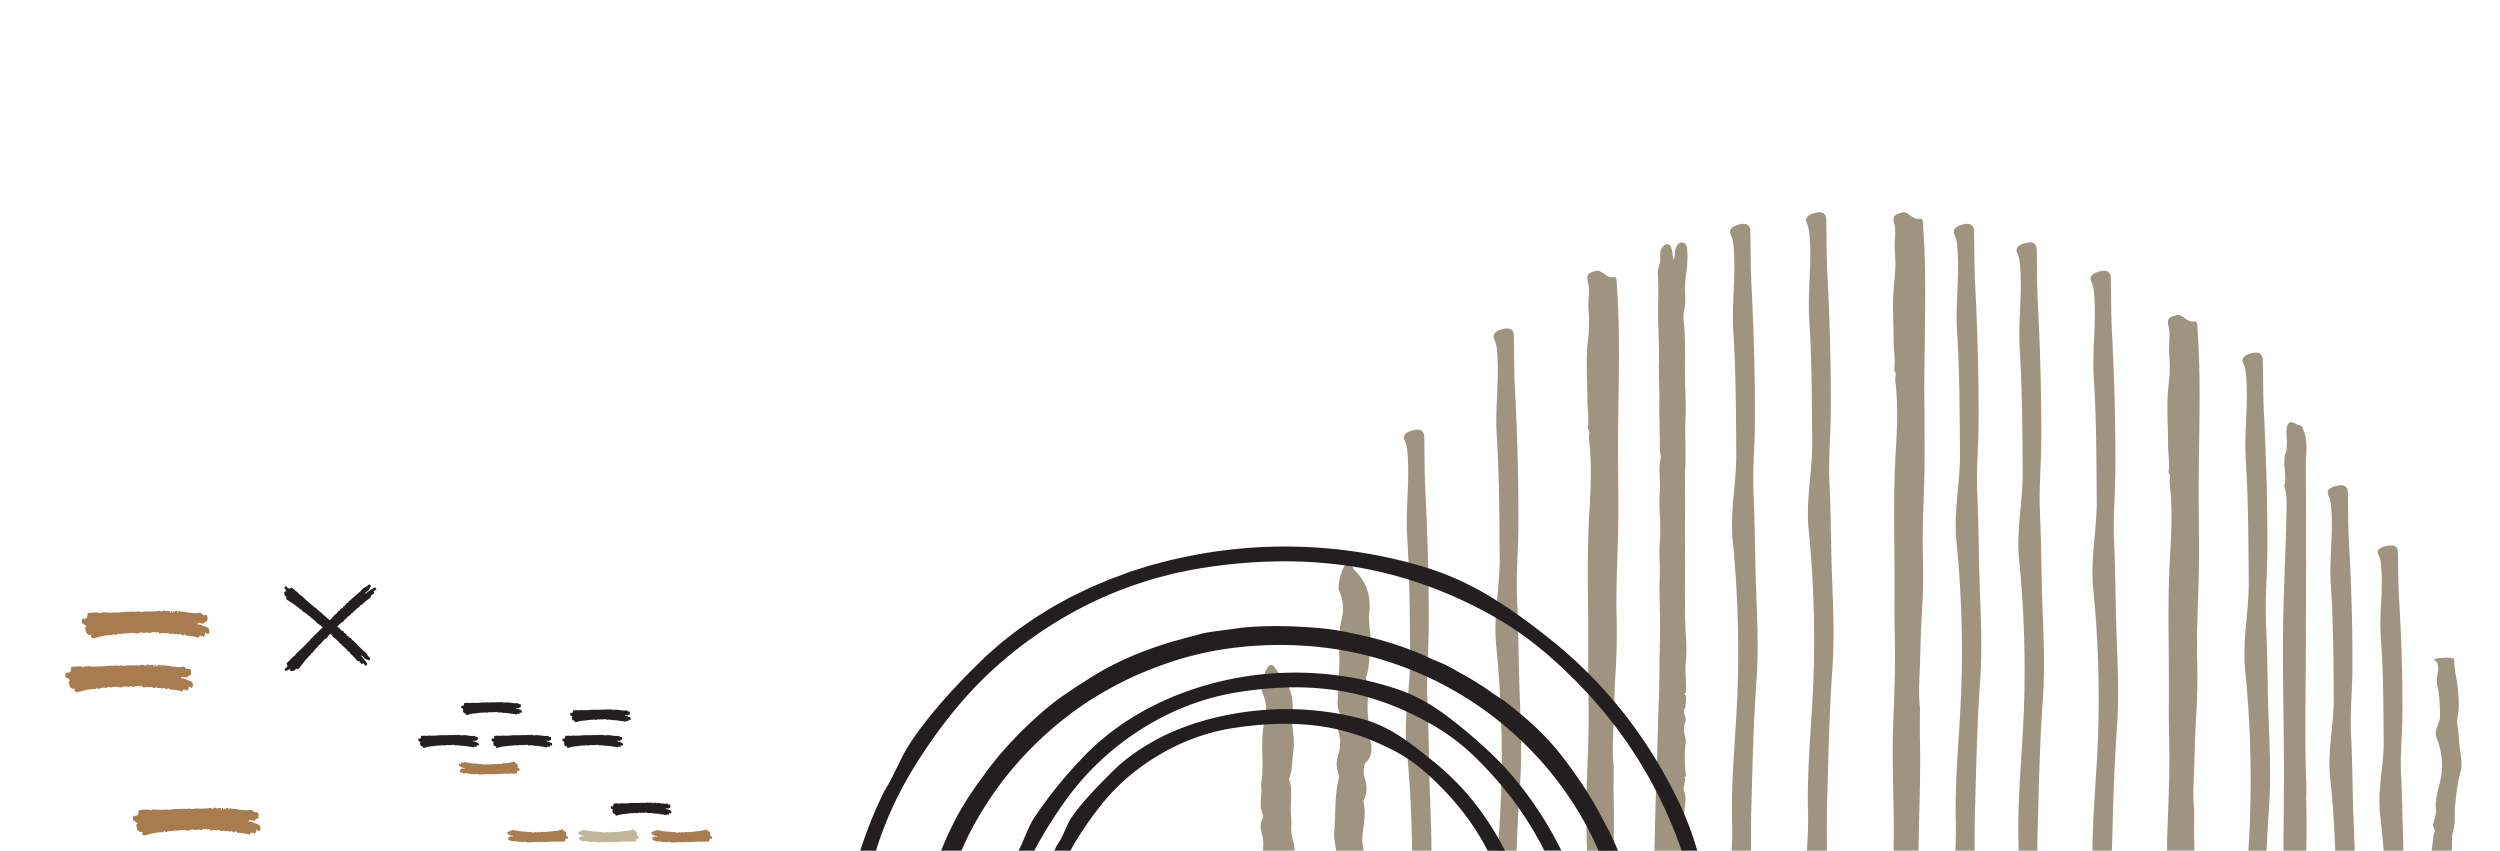 <svg id="Layer_1" data-name="Layer 1" xmlns="http://www.w3.org/2000/svg" viewBox="0 0 1440 490">
  <path d="M1315.56,447.33q-.13,21.33-.29,42.67h13.18l.15-11.78c.07-6.3-.16-12.61-.26-18.92.44-6.06-.16-12.05-.26-18-.4-21.86,0-43.77.07-65.67.12-35.68.28-71.37,0-107-.06-7.27,1.58-15.29-1.81-21.79l-.08.06.08-.17c-.75-2.32-2.19-1.51-3.3-2.21-5-3.21-6.6-.68-5.86,8.91a58,58,0,0,1-.22,6.43h0c-3,6.14.77,13.58-1.25,19.91l0-.09c1.66,5.19,1.4,11,1.29,16.54-.49,23.34-1.77,46.67-2,70C1314.83,393.21,1315.58,420.27,1315.56,447.33Z" fill="#9e947f"/>
  <path d="M1342.63,291c1.61,15.29-1.14,30.55-.07,45.87,1.49,21.58,1.49,43.21,1.68,64.82.15,15.47-3.71,30.9-2.07,46.35q2.24,21,2.92,41.95h11.21c-.19-6.09-.46-12.18-.69-18.28-.6-16.08-.57-32.18-1.39-48.26-.65-12.8.69-25.56.76-38.34.12-24.51-.63-49-2-73.52-.51-9.4-.4-18.81-.62-28.21-.06-2.27-1.17-4.49-5.4-3.77-3.91.67-7.47,2.34-5.83,5.62A16.28,16.28,0,0,1,1342.63,291Z" fill="#9e947f"/>
  <path d="M1371.4,324.79c1.62,14.06-1.14,28.09-.06,42.19,1.49,19.84,1.49,39.74,1.68,59.61.15,14.23-3.72,28.42-2.07,42.63q1.2,10.39,2,20.78h11.44c-.56-14.46-.55-28.92-1.35-43.38-.65-11.78.69-23.51.76-35.26.12-22.56-.63-45.1-2-67.64-.51-8.64-.4-17.3-.62-26-.06-2.08-1.17-4.12-5.4-3.46-3.91.61-7.47,2.15-5.83,5.16A13.86,13.86,0,0,1,1371.4,324.79Z" fill="#9e947f"/>
  <path d="M1293.65,215.58c1.62,16.55-1.14,33.07-.06,49.65,1.49,23.36,1.49,46.77,1.68,70.16.14,16.74-3.72,33.45-2.07,50.17a643.11,643.11,0,0,1,2.77,86.86c-.22,5.86-.54,11.72-.89,17.58h10.45c.36-7.89.8-15.78,1.37-23.66,1.33-18.42.38-36.78-.26-55.18-.61-17.41-.58-34.83-1.4-52.24-.64-13.85.7-27.66.77-41.49.12-26.54-.63-53.06-2-79.58-.51-10.17-.4-20.35-.63-30.53-.05-2.45-1.16-4.85-5.4-4.08-3.9.72-7.46,2.54-5.83,6.08A18.37,18.37,0,0,1,1293.65,215.58Z" fill="#9e947f"/>
  <path d="M1206.11,168.42c1.61,16.55-1.14,33.07-.06,49.66,1.49,23.35,1.48,46.76,1.67,70.15.15,16.74-3.71,33.45-2.07,50.17a641.59,641.59,0,0,1,2.78,86.86c-.81,21.59-3,43.13-3.2,64.74h11.24c.65-23.61,1.19-47.24,2.89-70.81,1.33-18.43.38-36.79-.26-55.18-.61-17.41-.58-34.84-1.4-52.24-.65-13.86.69-27.66.76-41.5.13-26.53-.62-53.06-2-79.58-.51-10.16-.4-20.35-.63-30.53,0-2.45-1.17-4.85-5.4-4.07-3.91.72-7.46,2.53-5.83,6.07A18.72,18.72,0,0,1,1206.11,168.42Z" fill="#9e947f"/>
  <path d="M1163.45,152.09c1.61,16.55-1.14,33.07-.07,49.65,1.49,23.36,1.49,46.77,1.68,70.16.15,16.74-3.72,33.45-2.07,50.17a644.81,644.81,0,0,1,2.78,86.86c-1,25.45-3.81,50.84-3.12,76.34,0,1.58.06,3.15.06,4.73h10.8c0-3.83,0-7.65.16-11.46.71-25.23,1.21-50.49,3-75.68,1.34-18.43.38-36.79-.26-55.19-.6-17.41-.57-34.83-1.39-52.23-.65-13.86.69-27.66.76-41.5.12-26.53-.63-53.06-2-79.58-.51-10.17-.4-20.35-.62-30.53-.06-2.45-1.17-4.85-5.4-4.07-3.91.72-7.47,2.53-5.83,6.07A18.85,18.85,0,0,1,1163.45,152.09Z" fill="#9e947f"/>
  <path d="M1127.34,141.42c1.61,16.54-1.14,33.06-.06,49.65,1.49,23.35,1.48,46.76,1.67,70.15.15,16.75-3.71,33.46-2.07,50.18a641.48,641.48,0,0,1,2.78,86.86c-1,25.44-3.8,50.83-3.11,76.33.14,5.13,0,10.27-.26,15.41h11.12c0-7.38-.05-14.76.16-22.14.71-25.23,1.2-50.48,3-75.68,1.33-18.42.38-36.78-.26-55.18-.61-17.41-.58-34.83-1.4-52.24-.65-13.85.69-27.66.76-41.49.13-26.54-.62-53.06-2-79.58-.5-10.17-.39-20.36-.62-30.53,0-2.45-1.17-4.86-5.4-4.08-3.91.72-7.46,2.53-5.83,6.08A18.61,18.61,0,0,1,1127.34,141.42Z" fill="#9e947f"/>
  <path d="M1042.21,134.74c1.62,16.55-1.14,33.07-.06,49.65,1.49,23.36,1.49,46.77,1.68,70.16.15,16.74-3.72,33.45-2.07,50.17a643.21,643.21,0,0,1,2.77,86.86c-1,25.45-3.8,50.84-3.11,76.34.2,7.36-.16,14.72-.65,22.08h11.51c0-9.6-.11-19.21.16-28.81.71-25.23,1.2-50.49,3-75.68,1.33-18.43.38-36.79-.26-55.18-.6-17.41-.57-34.84-1.4-52.24-.64-13.86.7-27.66.77-41.5.12-26.53-.63-53.06-2-79.58-.51-10.16-.4-20.35-.62-30.53-.06-2.45-1.17-4.85-5.4-4.07-3.91.72-7.47,2.53-5.84,6.07A18.48,18.48,0,0,1,1042.21,134.74Z" fill="#9e947f"/>
  <path d="M998.48,141.42c1.62,16.54-1.14,33.06-.06,49.65,1.49,23.35,1.49,46.76,1.68,70.15.14,16.75-3.72,33.46-2.07,50.18a643.11,643.11,0,0,1,2.77,86.86c-.95,25.44-3.8,50.83-3.11,76.33.14,5.13,0,10.27-.25,15.41h11.11c0-7.38,0-14.76.16-22.14.71-25.23,1.2-50.48,3-75.68,1.33-18.42.38-36.78-.26-55.18-.61-17.41-.57-34.83-1.4-52.24-.64-13.85.7-27.66.77-41.49.12-26.54-.63-53.06-2-79.58-.51-10.17-.4-20.36-.63-30.53,0-2.45-1.16-4.86-5.4-4.08-3.9.72-7.46,2.53-5.83,6.08A18.37,18.37,0,0,1,998.48,141.42Z" fill="#9e947f"/>
  <path d="M970.94,407.3l-.05.05v0Z" fill="#9e947f"/>
  <path d="M953,487.53h0c.13-5.12.24-10.24.37-15.37.14-5.58.28-11.16.45-16.73q.23-7.55.5-15.07l.06-1.8c.41-11.44.59-22.89,1.07-34.31s.31-23.12.67-34.64c.39-12.59-.5-25.09-.11-37.63.21-6.88-.5-13.95.08-20.56.85-9.58-.82-18.9-.06-28.14.57-6.8-1.09-13.65.71-20.24-.94-3.29-.62-6.81-.68-10.25-.13-7.4-.41-14.77-.26-22.22.13-6.81-.47-13.79-.27-20.66.36-11.81-.81-23.54-.43-35.33q.25-8-.13-16a9.91,9.91,0,0,1,.4-4.55,15.22,15.22,0,0,0,.94-6.46,8,8,0,0,1,.55-4c1-1.8,2.26-3.12,3.78-2.89,1.69.26,2.28,2.55,2.65,4.79.24,1.45.08,3.06.79,4.3a13.15,13.15,0,0,0,.71-4.3c.39-4.12,2.67-6.67,5-5.6,1.12.52,1.86,1.34,2,3.57a64.57,64.57,0,0,1-.48,13.9,58.7,58.7,0,0,0-.73,12.12,31.42,31.42,0,0,1-.55,9.71c-.82,3.19,0,6.61.19,9.86.63,10.36.29,20.72.41,31.07.08,6.73.59,13.46.25,20.18-.48,9.67.29,19.3-.16,29-.37,8.09,0,16.24-.11,24.35-.22,15,.12,29.92,0,44.88-.06,9.23-.11,18.56.45,27.81a86.07,86.07,0,0,1,0,14.88c-.75,6.21.63,12.07-.12,18-.19.09-.51.11-.55.3-.16.59.21.7.46.9.93,2.31-.21,4.63,0,6.94-.92.92-.8,2.4-.82,3.81v-.11c.72,1.44,1.3,3.54.75,4.79-1.5,3.42-.66,6.47.07,9.56.42,1.78-.13,3.28-.19,4.9a83,83,0,0,0,.29,15,4.3,4.3,0,0,1-.38,2.77h0a19,19,0,0,1-.55,4.55,6.32,6.32,0,0,0-.28,2.48c2.13,4.46.63,9,.22,13.47,0,.44-.07.89-.08,1.33,0,.66-.47,1.61-.32,1.91,1.93,3.72.19,7.52.15,11.27,0,2.31.09,4.65,0,6.95H953C953,489.18,953,488.35,953,487.53ZM970.51,448c-.15-.41-.24-1.08-.7-.32Z" fill="#9e947f"/>
  <path d="M1090.83,479.59c0,3.47-.06,6.94-.12,10.41h14.41q0-5.47.15-10.95c.34-17.81,1.06-35.61.62-53.43-.15-6,0-12,0-18.06-.81-6.92-.44-13.9-.17-20.81.45-11.06.56-22.14,1.28-33.21q1-16,.6-32.17c-.5-18,.76-36.13.94-54.21.18-18.51-.29-37-.07-55.55.31-27.1,1.18-54.22-.75-81.29-.11-1.59.16-4.66-1.73-4.31-3.31.61-5.2-1.94-7.67-3.18a3.38,3.38,0,0,0-2.9-.38c-2.7,1.07-5.85.81-4.32,6.66,1.25,4.74-.14,10.58.31,15.42a85.73,85.73,0,0,1-.29,17.67c-1.37,11.51-.36,22.86-.37,34.27,0,5.5,1.09,11,.26,16.48l0,0,.45,1.13V214c1.06,1.58,0,3.28.2,4.94,1.68,13.75,1.12,27.62.29,41.32-.84,14-1,28-.91,42,.12,15.22.27,30.43.16,45.65-.06,9.8.28,19.59.31,29.39,0,13.69-.55,27.37-1.08,41.05C1089.7,438.71,1090.88,459.14,1090.83,479.59Z" fill="#9e947f"/>
  <path d="M862.21,201.65c1.61,16.55-1.14,33.07-.07,49.65,1.5,23.36,1.49,46.77,1.68,70.16.07,8.21-.82,16.42-1.55,24.62-.29,3.23-.56,6.46-.73,9.69a114,114,0,0,0,0,12.4c.06,1.15.15,2.31.26,3.46l.39,4.09q1.22,13.18,1.91,26.37.39,7.17.6,14.33.38,11.85.28,23.7,0,6.13-.21,12.27c-.05,2-.12,4.07-.19,6.1-.31,8.2-.81,16.4-1.33,24.6-.15,2.31-.29,4.61-.44,6.91h10.78c.29-8.27.64-16.54,1.1-24.81q.36-6.39.81-12.78c0-.06,0-.12,0-.18.62-8.59.74-17.16.63-25.73-.06-5.13-.21-10.26-.39-15.39-.16-4.62-.34-9.25-.5-13.88q-.23-6.42-.35-12.83c-.06-2.62-.12-5.23-.16-7.85-.09-4.22-.17-8.44-.27-12.66-.07-3.29-.16-6.59-.27-9.88-.09-3-.21-6-.35-9-.65-13.85.69-27.66.76-41.49.12-26.54-.62-53.06-2-79.58-.5-10.17-.39-20.36-.62-30.53-.06-2.45-1.17-4.85-5.4-4.08-3.91.72-7.46,2.54-5.83,6.08A18.61,18.61,0,0,1,862.21,201.65Z" fill="#9e947f"/>
  <path d="M810.62,259.94c1.62,16.55-1.14,33.07-.06,49.65.31,4.81.55,9.62.75,14.43.13,3.29.24,6.59.33,9.88.11,3.82.19,7.65.26,11.47q.06,3.25.1,6.5c.1,7.46.15,14.91.2,22.36,0,1.84,0,3.68,0,5.52s0,3.88-.1,5.82c-.18,4.62-.58,9.23-1,13.84-.32,3.49-.66,7-.91,10.48a127.17,127.17,0,0,0-.32,16.56c.06,1.15.15,2.31.26,3.47q.35,3.54.66,7.08,2.31,26.5,2.52,53h11.19c0-11.5-.53-23-.93-34.48q-.15-4.31-.25-8.61c-.09-3.46-.16-6.93-.23-10.39-.13-6.77-.24-13.54-.43-20.31-.11-3.72-.24-7.43-.41-11.15,0-.59,0-1.19-.07-1.78-.21-4.48-.21-8.95-.12-13.43.08-3.76.23-7.53.39-11.29.22-5.59.46-11.18.49-16.77,0-2,0-4.09,0-6.13s0-4.19,0-6.29q0-5.83-.11-11.67c-.05-3.47-.12-6.93-.2-10.4q-.48-22.55-1.65-45.09c-.51-10.17-.4-20.35-.62-30.53-.06-2.45-1.17-4.85-5.4-4.07-3.91.71-7.47,2.53-5.83,6.07A18.59,18.59,0,0,1,810.62,259.94Z" fill="#9e947f"/>
  <path d="M769.53,490h16c-.09-.5-.19-1-.3-1.53-1.82-8.26,2.48-17.66.09-26.61a2.33,2.33,0,0,1,.26-1.32c2.27-4.1,1.72-8.28.42-12.64-.93-3.12-.49-7.62.8-8.81,3.79-3.52,3.64-8.46,2.35-12.92l0-.17a25.3,25.3,0,0,1-1-9.57c0-.44,0-.88,0-1.32,0-1.87-.32-3.8-.4-5.71-.11-2.57.08-5.19.2-7.8a31.47,31.47,0,0,0-.66-9.5,16.15,16.15,0,0,0-.51-1.63c-.08-.22.27-.81.4-1.23,1.17-3.59,1.35-7.48,1.66-11.32.11-1.41.25-2.81.45-4.19a30.3,30.3,0,0,0,.17-6.58c-.32-4.7-1.28-9.28-.81-13.82a38,38,0,0,0,.1-7.65,26.7,26.7,0,0,0-1.79-7.5,28.89,28.89,0,0,0-6.76-9.75c-.47-.71-.93-1.51-1.43-2.19h0c-1-1.43-2.18-2.37-3.73-1a4.74,4.74,0,0,0-.37.39c-1.4,1.73-2.79,6.11-3.38,9.71-.36,2.22-.42,4.14,0,5a18.52,18.52,0,0,1,.93,2.13,24.46,24.46,0,0,1,.74,13.37,44.65,44.65,0,0,0-1.31,7.53,98.39,98.39,0,0,0-.28,10.86,136.06,136.06,0,0,1-.17,15q-.2,2.21-.6,4.38l0-.06a18.87,18.87,0,0,1,.24,4.33c-.18,4.52-1.23,9.22,1.09,13.3a.18.18,0,0,1,0,.11,4.13,4.13,0,0,1-.44,1.84,9.59,9.59,0,0,0-.76,7.11c.15.73.34,1.47.53,2.21a23.17,23.17,0,0,1-.4,12.23c-1,3.4-1.39,6.72-.1,10.24a8.72,8.72,0,0,1,.22,4.4c-2.39,9.61-1.53,19.77-2.47,29.6C768.21,482.7,769.23,486.32,769.53,490Z" fill="#9e947f"/>
  <path d="M913.85,475.87c0,4.71.15,9.42.25,14.13h15.26c0-1.91.08-3.82.11-5.73.15-8.32.2-16.64,0-25-.15-5.84,0-11.69,0-17.54v-.52a83.29,83.29,0,0,1-.49-10.82c0-3.34.19-6.67.32-10q.07-1.67.12-3.33c.16-4.32.27-8.65.41-13,.18-5.64.38-11.27.75-16.91q1-16,.59-32.17c-.49-18,.77-36.13.95-54.21.18-18.51-.29-37-.07-55.55.31-27.1,1.18-54.21-.75-81.29-.11-1.59.16-4.66-1.73-4.31-3.31.61-5.2-1.94-7.67-3.18a3.38,3.38,0,0,0-2.9-.38c-2.7,1.07-5.86.81-4.32,6.66,1.25,4.74-.14,10.58.31,15.42a85,85,0,0,1-.3,17.67c-1.36,11.51-.35,22.85-.36,34.27,0,5.5,1.09,11,.26,16.48l0,0,.44,1.13v-.05c1.06,1.58,0,3.28.2,4.94,1.68,13.75,1.11,27.62.29,41.32-.84,14-1,28-.92,42,.13,15.22.28,30.43.17,45.66,0,2.08,0,4.17,0,6.25,0,4,.1,8.11.18,12.17h0c0,3.65.11,7.29.12,10.95V413c0,3.06,0,6.13-.1,9.19-.18,9.92-.6,19.85-1,29.77,0,1.24-.09,2.47-.12,3.71C913.75,462.41,913.76,469.14,913.85,475.87Z" fill="#9e947f"/>
  <path d="M1263.87,484.73c-.15-6,0-12.07,0-18.11v.06c-.81-6.93-.44-13.9-.16-20.81.44-11.07.56-22.15,1.28-33.22q1-16,.59-32.16c-.49-18,.77-36.14,1-54.22.18-18.51-.3-37-.07-55.55.3-27.1,1.18-54.21-.75-81.29-.11-1.59.16-4.65-1.73-4.31-3.32.61-5.2-1.94-7.67-3.18a3.41,3.41,0,0,0-2.9-.38c-2.71,1.07-5.86.81-4.33,6.66,1.25,4.74-.13,10.58.31,15.43a85,85,0,0,1-.29,17.66c-1.36,11.51-.35,22.86-.37,34.28,0,5.49,1.09,11,.27,16.47l0-.05.44,1.13v-.05c1.07,1.58,0,3.28.21,4.94,1.67,13.75,1.11,27.62.28,41.33-.83,14-1,28-.91,41.95.12,15.22.27,30.43.17,45.66-.07,9.79.28,19.59.31,29.38,0,13.69-.56,27.37-1.08,41q-.24,6.3-.26,12.6H1264C1263.94,488.25,1263.91,486.49,1263.87,484.73Z" fill="#9e947f"/>
  <path d="M342.49,414.48h0" fill="#231f20"/>
  <path d="M331,415.1s0,0,0,0M329.55,414v0a.43.43,0,0,0,0-.05v0m-.22-3.2s0,0-.05,0,0,.09,0,.1,0-.05,0-.09m33.94,3.48c0,.33-.24.65-.41.54s-.45-.1-.66-.34c-.05-.05-.15-.16-.11.1.1.6-.15.53-.2.84-.09.51-.21.11-.32,0s-.21-.2-.31,0-.16.12-.21,0c-.24-.52-.43,0-.63.23s-.25.2-.41.13a6,6,0,0,0-1.78-.4c-.42-.08-.84,0-1.26-.12-.15,0-.25-.34-.39-.32l-.12,0c-.23.23-.45.57-.69,0-.23.33-.47-.43-.71,0,0,.06-.1.09-.14.06a2,2,0,0,0-1.29-.07c-.08,0-.17,0-.23-.23-.37,0-.74.36-1.12,0a.77.77,0,0,0-.74-.1,1.94,1.94,0,0,1-.68-.06.78.78,0,0,0-.43,0c-.29.09-.63.29-.88,0s-.44-.47-.69-.07c0,0-.11.08-.15-.09s-.13-.24-.2-.17c-.36.37-.76-.09-1.09.19s-.85-.11-1.28,0a1.43,1.43,0,0,1-.89.06,1.79,1.79,0,0,0-1.37.13c-.35.18-.74,0-1.11,0a.3.3,0,0,1-.28-.21h0a.05.05,0,0,0,0,0c-.08.07-.16.21-.23.19-.66-.2-1.33.38-2,0-.17-.1-.31.2-.48.21a4.44,4.44,0,0,0-2.12.28c-.19.09-.41.05-.59-.23,0-.05-.05-.15-.08-.06-.23.64-.52.32-.78.35a14.31,14.31,0,0,0-2.95.49,13.64,13.64,0,0,1-1.61.42.67.67,0,0,1-.47-.17c-.27-.19-.27-.17-.15-.87h0a1,1,0,0,1-1.37-.52.75.75,0,0,1-.11-.42c0-.07-.05-.12-.07-.2-.16-.69-.14-.8.15-1,.05,0,.15,0,.13-.17s-.09,0-.15,0-.22-.2-.33-.3-.43-.13-.64-.36a.59.59,0,0,1-.2-.55c0-.38.07-.74.25-.77s.33-.22.49.09c0,0,.06,0,.1,0h0c.16-.24.36,0,.53-.33A.73.73,0,0,0,330,410c0-.59.13-.84.37-.86.71,0,1.41-.1,2.11-.11a1.53,1.53,0,0,1,.82.2c.16.09.33-.16.5-.19a23.62,23.62,0,0,1,2.66.05c.81,0,1.63-.05,2.44-.06.48,0,1-.19,1.43-.16a17.26,17.26,0,0,1,2.69,0c.25.05.52-.16.79-.11a3.3,3.3,0,0,0,1.25.09,5.29,5.29,0,0,1,1.68-.08c.52,0,1-.08,1.54,0a3.87,3.87,0,0,0,1.11-.16.88.88,0,0,1,.7.17c.18.11.38-.07.58-.11s.48-.5.68.18c.13-.23.3-.06.43-.18s.44.1.66,0,.1.3.16.41.12.49.19-.06.3-.49.47,0c.07.19.12.2.17,0,.09-.32.19-.39.3-.11,0,.08.1.15.13.05.2-.72.46-.08.68-.26.05,0,.1.06.1.2,0,.38.08.36.16.15.15-.4.34-.34.51-.27.55.21,1.1,0,1.64.21.74.25,1.48.12,2.22.3a3.65,3.65,0,0,0,1.27-.1,1,1,0,0,1,.92.35c.32.38.68.24,1,.27.12,0,.24,0,.33.26a1.89,1.89,0,0,1,.12.85c0,.33-.13.65-.28.65s-.5.21-.75.46-.52,0-.78,0l-.68-.1s-.07,0-.1,0a.39.39,0,0,0-.11.33c0,.16.07.11.11.11a4.24,4.24,0,0,1,1.69.46c.32.11.64.26,1,.39a.59.59,0,0,1,.17.12,1.24,1.24,0,0,1,.25,1" fill="#231f20"/>
  <path d="M365.9,468.24h0" fill="#231f20"/>
  <path d="M354.45,468.85s0,0,0,0M353,467.78v0a.13.13,0,0,1,0-.06v0m-.22-3.2s0,0-.05,0a.41.41,0,0,0,0,.1s0-.05,0-.09m33.94,3.48c0,.34-.24.65-.41.54s-.45-.09-.66-.33c-.05,0-.16-.17-.11.09.1.6-.15.54-.2.84-.09.52-.21.12-.32,0s-.21-.19-.32,0-.15.11-.2,0c-.25-.52-.44,0-.63.24s-.26.2-.41.12a6.33,6.33,0,0,0-1.78-.39c-.42-.08-.84,0-1.26-.13-.15,0-.25-.34-.39-.32l-.12,0c-.23.24-.45.58-.69,0-.24.33-.47-.43-.71,0,0,.07-.1.09-.14.07a1.92,1.92,0,0,0-1.29-.08c-.08,0-.17,0-.23-.23-.37,0-.74.37-1.12,0s-.5-.14-.75-.09a2,2,0,0,1-.68-.06.85.85,0,0,0-.42,0c-.29.09-.63.29-.88,0s-.44-.48-.69-.07c0,0-.11.07-.15-.1s-.13-.23-.2-.17c-.36.37-.76-.09-1.09.2s-.85-.12-1.28,0a1.36,1.36,0,0,1-.89.06,1.79,1.79,0,0,0-1.37.14c-.36.17-.74,0-1.11,0a.28.28,0,0,1-.28-.2h0l0,0c-.07.07-.16.22-.23.19-.66-.2-1.33.39-2,0-.18-.1-.31.19-.49.2a4.47,4.47,0,0,0-2.12.28c-.18.1-.4.06-.58-.23,0,0-.05-.15-.08-.06-.23.64-.52.32-.78.36a14.29,14.29,0,0,0-2.95.48,14.16,14.16,0,0,1-1.61.42.64.64,0,0,1-.47-.16c-.27-.2-.27-.17-.15-.88h0a1,1,0,0,1-1.37-.52.73.73,0,0,1-.11-.42c0-.06,0-.12-.07-.19-.16-.7-.14-.81.14-1,.06,0,.16,0,.14-.17s-.1,0-.15,0-.22-.21-.33-.31-.43-.13-.64-.36a.57.57,0,0,1-.2-.54c0-.39.07-.74.25-.77s.33-.23.48.09c0,0,.07,0,.11-.05h0c.16-.24.36,0,.53-.32a.74.74,0,0,0,.14-.48c0-.59.13-.84.37-.85.71-.05,1.41-.1,2.11-.12a1.55,1.55,0,0,1,.82.21c.16.09.33-.16.5-.19a23.65,23.65,0,0,1,2.66,0c.81,0,1.62-.05,2.44-.06.47,0,1-.18,1.43-.16a17.26,17.26,0,0,1,2.69,0c.25.05.52-.16.78-.11a3.17,3.17,0,0,0,1.26.1,5.59,5.59,0,0,1,1.68-.09c.51.05,1-.07,1.54,0a3.55,3.55,0,0,0,1.11-.16.92.92,0,0,1,.7.17c.18.12.38-.07.58-.1s.48-.5.68.18c.13-.24.3-.07.42-.19s.45.1.67,0,.1.29.16.41.11.49.19-.07.3-.48.47,0c.06.19.12.2.17,0s.18-.38.3-.11c0,.09.1.16.13.05.19-.71.46-.07.68-.26.05,0,.1.07.1.2,0,.38.08.36.16.15.15-.39.34-.33.51-.27.54.21,1.1,0,1.64.21.74.25,1.48.13,2.22.31a3.9,3.9,0,0,0,1.27-.1.93.93,0,0,1,.92.35c.32.37.68.24,1,.26.12,0,.24,0,.33.26a1.93,1.93,0,0,1,.12.85c0,.34-.13.66-.28.65s-.5.21-.75.46-.52,0-.78,0-.45-.07-.68-.1c0,0-.07,0-.1,0a.44.44,0,0,0-.12.33c0,.17.08.12.12.11a4.38,4.38,0,0,1,1.68.47c.32.11.64.25,1,.39a.47.47,0,0,1,.18.12,1.22,1.22,0,0,1,.25,1" fill="#231f20"/>
  <path d="M279.76,410.31h0" fill="#231f20"/>
  <path d="M268.3,410.93s0,0,0,0m-1.49-1.07v0s0,0,0-.06v0m-.22-3.2s0,0,0,0,0,.09,0,.1,0-.05,0-.09m33.94,3.48c0,.33-.24.65-.41.54s-.45-.1-.66-.33c0-.06-.15-.17-.11.09.1.6-.15.54-.2.84-.09.52-.2.11-.32,0s-.21-.19-.31,0-.16.11-.21,0c-.24-.52-.43,0-.63.23s-.25.21-.41.13a6,6,0,0,0-1.78-.39c-.42-.08-.84,0-1.26-.13-.15,0-.25-.34-.39-.32l-.12,0c-.23.23-.45.58-.68,0-.24.33-.48-.43-.72,0,0,.06-.1.09-.14.07a1.92,1.92,0,0,0-1.29-.08c-.08,0-.17,0-.23-.23-.37,0-.74.37-1.12,0a.77.77,0,0,0-.74-.1,1.94,1.94,0,0,1-.68-.06,1,1,0,0,0-.43,0c-.29.09-.63.29-.88,0s-.44-.47-.69-.06c0,0-.11.07-.15-.1s-.13-.23-.2-.17c-.36.37-.75-.09-1.09.2s-.85-.12-1.28,0a1.43,1.43,0,0,1-.89.06,1.79,1.79,0,0,0-1.37.14c-.35.17-.74,0-1.11,0a.28.28,0,0,1-.28-.21h0l0,0c-.07.07-.16.22-.23.19-.66-.2-1.33.38-2,0-.17-.1-.31.19-.48.2a4.44,4.44,0,0,0-2.12.28c-.19.1-.41.06-.59-.23,0-.05-.05-.15-.08-.06-.23.64-.52.32-.78.35a14.31,14.31,0,0,0-2.95.49,13.64,13.64,0,0,1-1.61.42.66.66,0,0,1-.46-.16c-.28-.2-.28-.18-.16-.88h0a1,1,0,0,1-1.36-.52.68.68,0,0,1-.12-.42c0-.06-.05-.12-.07-.19-.16-.7-.14-.81.15-1,.05,0,.15,0,.13-.17s-.09,0-.14,0-.23-.2-.33-.3-.44-.13-.65-.36a.57.57,0,0,1-.2-.54c0-.39.07-.75.25-.77s.33-.23.49.08c0,0,.06,0,.1,0h0c.16-.24.36,0,.53-.33a.68.68,0,0,0,.14-.47c0-.59.13-.84.37-.86.71-.05,1.41-.09,2.11-.11a1.55,1.55,0,0,1,.82.21c.16.08.33-.17.5-.19a21.47,21.47,0,0,1,2.66,0c.81,0,1.63-.05,2.44-.06.48,0,1-.18,1.43-.16a17.26,17.26,0,0,1,2.69,0c.25,0,.52-.16.79-.11a3.3,3.3,0,0,0,1.25.1,5.61,5.61,0,0,1,1.68-.09c.52.05,1-.07,1.54,0a3.55,3.55,0,0,0,1.11-.16.88.88,0,0,1,.7.17c.18.12.38-.07.58-.11s.48-.5.68.19c.14-.24.3-.07.43-.19s.44.1.66,0,.1.3.16.42.12.49.19-.07.3-.48.47,0c.07.19.12.2.17,0s.19-.38.3-.11c0,.09.1.16.13.05.2-.72.46-.07.68-.26.05,0,.1.06.1.2,0,.38.08.36.16.15.15-.4.34-.34.51-.27.55.21,1.1,0,1.64.21a21.11,21.11,0,0,0,2.22.3,3.64,3.64,0,0,0,1.27-.09.93.93,0,0,1,.92.35c.32.37.68.24,1,.26.13,0,.24,0,.33.26a1.68,1.68,0,0,1,.12.85c0,.33-.13.66-.28.65s-.5.21-.75.46-.52,0-.78,0-.45-.07-.68-.1c0,0-.07,0-.1,0a.41.41,0,0,0-.11.33c0,.17.07.12.11.11a4.43,4.43,0,0,1,1.69.47c.32.1.64.25,1,.38a.88.88,0,0,1,.17.12,1.24,1.24,0,0,1,.25,1" fill="#231f20"/>
  <path d="M297.17,429.13h0" fill="#231f20"/>
  <path d="M285.72,429.74s0,0,0,0m-1.49-1.07v0a.13.13,0,0,1,0-.06v0m-.22-3.2s0,0-.05,0a.41.41,0,0,0,0,.1s0-.05,0-.09M318,429c0,.34-.24.65-.41.54s-.45-.09-.66-.33c-.05-.05-.16-.17-.11.09.1.6-.15.54-.2.84-.09.52-.21.12-.32,0s-.21-.19-.32,0-.15.11-.2,0c-.25-.52-.44,0-.63.23s-.26.21-.41.13a6.33,6.33,0,0,0-1.78-.39c-.42-.08-.84,0-1.26-.13-.15,0-.25-.34-.39-.32l-.12,0c-.23.24-.45.58-.69,0-.23.33-.47-.43-.71,0,0,.07-.1.09-.14.07a1.92,1.92,0,0,0-1.29-.08c-.08,0-.17,0-.23-.23-.37,0-.74.37-1.12,0s-.5-.14-.75-.09a2.24,2.24,0,0,1-.68-.06.85.85,0,0,0-.42,0c-.29.09-.63.29-.88,0s-.44-.48-.69-.07c0,0-.11.07-.15-.1s-.13-.23-.2-.17c-.36.37-.76-.09-1.09.2s-.85-.12-1.28,0a1.36,1.36,0,0,1-.89.06,1.79,1.79,0,0,0-1.37.14c-.36.17-.74,0-1.11,0a.28.28,0,0,1-.28-.2h0l0,0c-.07.07-.16.22-.23.19-.66-.2-1.33.39-2,0-.18-.1-.31.19-.49.2a4.47,4.47,0,0,0-2.12.28c-.18.1-.4.06-.58-.23,0,0-.05-.15-.08-.06-.23.64-.52.32-.78.35a15,15,0,0,0-2.95.49,14.16,14.16,0,0,1-1.61.42.64.64,0,0,1-.47-.16c-.27-.2-.27-.17-.15-.87v0a1,1,0,0,1-1.37-.52.73.73,0,0,1-.11-.42c0-.06-.05-.12-.07-.19-.16-.7-.14-.81.14-1,.06,0,.16,0,.14-.17s-.1,0-.15,0-.22-.21-.33-.31-.43-.13-.64-.36a.57.57,0,0,1-.2-.54c0-.39.07-.75.25-.77s.33-.23.48.09c0,0,.07,0,.11-.05h0c.16-.24.36,0,.53-.33a.68.68,0,0,0,.14-.47c0-.59.13-.84.37-.86.71,0,1.41-.09,2.11-.11a1.55,1.55,0,0,1,.82.21c.16.09.33-.16.5-.19a23.65,23.65,0,0,1,2.66,0c.81,0,1.62-.05,2.44-.06.47,0,1-.18,1.43-.16a17.26,17.26,0,0,1,2.69,0c.25,0,.52-.16.78-.11a3.37,3.37,0,0,0,1.26.1,5.59,5.59,0,0,1,1.68-.09c.51.05,1-.07,1.54,0a3.55,3.55,0,0,0,1.11-.16.92.92,0,0,1,.7.17c.18.12.38-.07.58-.1s.48-.51.68.18c.13-.24.3-.07.42-.19s.45.1.67,0,.1.29.16.41.11.49.19-.07.3-.48.47,0c.06.19.12.2.17,0s.18-.38.3-.11c0,.09.1.16.13.05.19-.71.46-.07.68-.26.05,0,.1.07.1.2,0,.38.08.36.16.15.15-.4.34-.34.51-.27.54.21,1.1,0,1.64.21.74.25,1.48.13,2.22.31a3.9,3.9,0,0,0,1.27-.1.93.93,0,0,1,.92.35c.32.37.68.24,1,.26.12,0,.24,0,.33.26a1.93,1.93,0,0,1,.12.85c0,.34-.13.66-.28.65s-.5.21-.75.46-.52,0-.78,0-.45-.07-.68-.1c0,0-.07,0-.1,0a.44.44,0,0,0-.12.33c0,.17.08.12.12.11a4.33,4.33,0,0,1,1.68.47c.32.11.64.25,1,.39a.47.47,0,0,1,.18.12,1.22,1.22,0,0,1,.25,1" fill="#231f20"/>
  <path d="M338,429.13h0s0,0,0,0" fill="#231f20"/>
  <path d="M326.55,429.74h0m-1.49-1.07v0s0,0,0,0m-.22-3.2s0,0,0,0a.41.41,0,0,0,0,.1s0-.05,0-.09M358.77,429c0,.34-.23.65-.4.54s-.45-.09-.67-.33c0-.05-.15-.17-.1.09.1.6-.15.54-.21.84-.09.52-.2.12-.32,0s-.2-.19-.31,0-.15.11-.2,0c-.25-.52-.44,0-.63.23s-.26.21-.41.13a6.32,6.32,0,0,0-1.79-.39c-.41-.08-.83,0-1.25-.13-.15,0-.25-.34-.39-.32l-.13,0c-.22.24-.45.58-.68,0-.24.33-.47-.43-.71,0,0,.07-.1.09-.14.07a1.94,1.94,0,0,0-1.3-.08c-.08,0-.17,0-.22-.23-.37,0-.75.37-1.12,0a.76.76,0,0,0-.75-.09,2.24,2.24,0,0,1-.68-.06.85.85,0,0,0-.42,0c-.3.09-.63.29-.88,0s-.45-.48-.69-.07c0,0-.12.07-.16-.1s-.13-.23-.19-.17c-.36.37-.76-.09-1.09.2s-.85-.12-1.28,0a1.36,1.36,0,0,1-.89.06,1.79,1.79,0,0,0-1.37.14c-.36.17-.74,0-1.11,0a.28.28,0,0,1-.28-.2h0l0,0c-.08.07-.16.22-.23.19-.67-.2-1.33.39-2,0-.18-.1-.32.19-.49.2a4.44,4.44,0,0,0-2.12.28c-.18.1-.4.06-.58-.23,0,0-.05-.15-.08-.06-.23.64-.52.32-.79.35a15.14,15.14,0,0,0-2.95.49,13.15,13.15,0,0,1-1.61.42.62.62,0,0,1-.46-.16c-.27-.2-.28-.17-.15-.87v0a1,1,0,0,1-1.37-.52.66.66,0,0,1-.11-.42.62.62,0,0,1-.07-.19c-.16-.7-.15-.81.14-1,.05,0,.16,0,.14-.17s-.1,0-.15,0-.22-.21-.33-.31-.44-.13-.64-.36a.57.57,0,0,1-.2-.54c0-.39.06-.75.25-.77s.33-.23.48.09c0,0,.07,0,.1-.05h0c.16-.24.35,0,.52-.33a.68.68,0,0,0,.15-.47c0-.59.13-.84.37-.86.7,0,1.41-.09,2.11-.11a1.55,1.55,0,0,1,.82.21c.16.09.32-.16.49-.19a23.79,23.79,0,0,1,2.67,0c.81,0,1.62-.05,2.44-.06.47,0,.95-.18,1.43-.16a17.13,17.13,0,0,1,2.68,0c.26,0,.53-.16.79-.11a3.33,3.33,0,0,0,1.25.1,5.66,5.66,0,0,1,1.69-.09c.51.05,1-.07,1.54,0a3.55,3.55,0,0,0,1.11-.16.89.89,0,0,1,.69.17c.18.12.39-.07.58-.1s.49-.51.69.18c.13-.24.29-.07.42-.19s.45.1.67,0,.1.29.16.41.11.49.19-.07.3-.48.46,0c.07.19.13.2.18,0s.18-.38.3-.11c0,.09.1.16.13.05.19-.71.46-.07.68-.26.05,0,.09.07.1.2,0,.38.08.36.15.15.15-.4.35-.34.51-.27.55.21,1.1,0,1.65.21.74.25,1.48.13,2.22.31a3.92,3.92,0,0,0,1.27-.1.92.92,0,0,1,.91.35c.33.37.69.24,1,.26.13,0,.24,0,.34.26a1.8,1.8,0,0,1,.11.85c0,.34-.13.66-.28.65s-.5.21-.75.46-.51,0-.77,0-.46-.07-.68-.1c0,0-.08,0-.11,0a.44.44,0,0,0-.11.33c0,.17.08.12.12.11a4.38,4.38,0,0,1,1.68.47c.32.11.64.25,1,.39a.38.38,0,0,1,.17.12,1.18,1.18,0,0,1,.25,1" fill="#231f20"/>
  <path d="M255,429.13h0s0,0,0,0" fill="#231f20"/>
  <path d="M243.54,429.74h0m-1.5-1.07s0,0,0,0v-.06a0,0,0,0,1,0,0m-.21-3.2s0,0-.05,0a.41.41,0,0,0,0,.1s0-.05,0-.09M275.76,429c0,.34-.23.65-.4.54s-.46-.09-.67-.33c0-.05-.15-.17-.11.09.1.6-.14.54-.2.84-.09.52-.2.12-.32,0s-.21-.19-.31,0-.15.11-.2,0c-.25-.52-.44,0-.64.23s-.25.21-.4.13a6.32,6.32,0,0,0-1.79-.39c-.42-.08-.84,0-1.25-.13-.16,0-.25-.34-.39-.32l-.13,0c-.22.24-.45.58-.68,0-.24.33-.47-.43-.71,0,0,.07-.1.09-.14.07a1.94,1.94,0,0,0-1.3-.08c-.08,0-.17,0-.22-.23-.38,0-.75.37-1.12,0a.76.76,0,0,0-.75-.09,2.24,2.24,0,0,1-.68-.06.9.9,0,0,0-.43,0c-.29.09-.62.29-.87,0s-.45-.48-.69-.07c0,0-.12.07-.16-.1s-.13-.23-.19-.17c-.36.37-.76-.09-1.1.2s-.85-.12-1.27,0a1.36,1.36,0,0,1-.89.06,1.79,1.79,0,0,0-1.37.14c-.36.17-.74,0-1.11,0a.28.28,0,0,1-.28-.2h0a.05.05,0,0,1,0,0c-.08.07-.16.22-.24.19-.66-.2-1.32.39-2,0-.18-.1-.32.19-.49.2a4.44,4.44,0,0,0-2.12.28c-.19.1-.4.06-.58-.23,0,0-.05-.15-.09-.06-.22.64-.52.32-.78.35a15.14,15.14,0,0,0-2.95.49,13.15,13.15,0,0,1-1.61.42.62.62,0,0,1-.46-.16c-.28-.2-.28-.17-.15-.87v0a1,1,0,0,1-1.36-.52.66.66,0,0,1-.11-.42,1.08,1.08,0,0,1-.08-.19c-.15-.7-.14-.81.15-1,0,0,.15,0,.14-.17s-.1,0-.15,0-.22-.21-.33-.31-.44-.13-.65-.36a.62.62,0,0,1-.2-.54c0-.39.07-.75.26-.77s.33-.23.48.09c0,0,.07,0,.1-.05h0c.17-.24.36,0,.53-.33a.68.68,0,0,0,.15-.47c0-.59.13-.84.37-.86.7,0,1.41-.09,2.11-.11a1.57,1.57,0,0,1,.82.21c.16.09.32-.16.49-.19a23.58,23.58,0,0,1,2.66,0c.82,0,1.63-.05,2.44-.06.48,0,1-.18,1.44-.16a17.13,17.13,0,0,1,2.68,0c.26,0,.53-.16.79-.11a3.33,3.33,0,0,0,1.25.1,5.66,5.66,0,0,1,1.69-.09c.51.05,1-.07,1.54,0a3.55,3.55,0,0,0,1.11-.16.89.89,0,0,1,.69.17c.18.12.39-.07.58-.1s.48-.51.69.18c.13-.24.29-.07.42-.19s.45.1.67,0,.1.29.16.41.11.49.18-.07.31-.48.47,0c.07.19.13.2.18,0s.18-.38.3-.11c0,.09.1.16.13.05.19-.71.45-.07.68-.26.05,0,.09.07.1.2,0,.38.08.36.15.15.15-.4.34-.34.51-.27.55.21,1.1,0,1.65.21.73.25,1.48.13,2.22.31a3.94,3.94,0,0,0,1.27-.1.92.92,0,0,1,.91.35c.33.37.69.24,1,.26.13,0,.24,0,.34.26a1.8,1.8,0,0,1,.11.85c0,.34-.13.66-.28.65s-.5.21-.75.46-.51,0-.78,0-.45-.07-.67-.1c0,0-.08,0-.11,0a.44.44,0,0,0-.11.33c0,.17.08.12.12.11a4.38,4.38,0,0,1,1.68.47c.32.11.64.25,1,.39a.38.38,0,0,1,.17.12,1.22,1.22,0,0,1,.25,1" fill="#231f20"/>
  <path d="M285.1,440.26h0s0,0,0,0" fill="#a97c50"/>
  <path d="M296.55,439.64h0m1.49,1.07v0s0,0,0,0m.22,3.2a.05.05,0,0,0,.05,0,.41.41,0,0,0,0-.1s0,.05,0,.09m-33.93-3.48c0-.33.23-.65.4-.54s.45.1.67.33c0,.06.15.17.11-.09-.1-.6.14-.54.2-.84.09-.52.2-.11.32,0s.21.19.31,0,.15-.11.2,0c.25.52.44,0,.63-.23s.26-.21.41-.13a5.7,5.7,0,0,0,1.79.39c.42.08.84,0,1.25.13.16,0,.25.34.39.32l.13,0c.22-.23.45-.58.68,0,.24-.33.47.43.71,0,0-.06.1-.09.14-.06a2,2,0,0,0,1.3.07c.08,0,.17,0,.22.23.38,0,.75-.37,1.12,0s.5.14.75.1a2,2,0,0,1,.68.06,1,1,0,0,0,.43,0c.29-.09.62-.29.87,0s.45.47.69.06c0,0,.12-.07.16.1s.13.24.19.17c.36-.37.76.09,1.1-.2s.85.12,1.27,0a1.43,1.43,0,0,1,.89-.06,1.74,1.74,0,0,0,1.37-.14c.36-.17.74,0,1.11,0a.3.3,0,0,1,.28.21h0a.05.05,0,0,1,0,0c.08-.07.16-.22.24-.19.66.2,1.32-.38,2,0,.18.11.32-.19.49-.2a4.44,4.44,0,0,0,2.12-.28c.19-.1.4-.06.58.23,0,0,.05.15.09.06.22-.64.52-.32.78-.35a15.14,15.14,0,0,0,3-.49,13.15,13.15,0,0,1,1.61-.42.63.63,0,0,1,.46.17c.28.19.28.17.15.87h0a1,1,0,0,1,1.36.52.68.68,0,0,1,.11.42,1.08,1.08,0,0,1,.08.19c.15.7.14.81-.15,1-.05,0-.15,0-.14.17s.1,0,.15,0,.22.2.33.3.44.13.65.36a.65.65,0,0,1,.2.55c0,.38-.07.74-.26.77s-.33.22-.48-.09c0,0-.07,0-.1,0h0c-.17.24-.36,0-.53.33a.7.7,0,0,0-.15.47c0,.59-.13.84-.37.86-.7.05-1.41.1-2.11.11a1.57,1.57,0,0,1-.82-.21c-.16-.08-.32.17-.49.19a21.44,21.44,0,0,1-2.66,0c-.82,0-1.63.05-2.44.06-.48,0-1,.18-1.44.16a17.13,17.13,0,0,1-2.68,0c-.26,0-.53.16-.79.11a3.13,3.13,0,0,0-1.25-.09,5.6,5.6,0,0,1-1.68.08c-.52-.05-1,.07-1.55,0a3.55,3.55,0,0,0-1.11.16.85.85,0,0,1-.69-.17c-.18-.12-.39.07-.58.11s-.48.5-.69-.18c-.13.23-.29.06-.42.18s-.45-.1-.67,0-.1-.3-.16-.42-.11-.49-.18.07-.31.49-.47,0c-.07-.19-.13-.2-.18,0s-.18.38-.3.11c0-.09-.1-.16-.13-.05-.19.72-.46.07-.68.26-.05,0-.09-.06-.1-.2,0-.38-.08-.36-.15-.15-.15.4-.34.34-.51.27-.55-.21-1.1,0-1.65-.21a20.76,20.76,0,0,0-2.22-.3,3.67,3.67,0,0,0-1.27.09.92.92,0,0,1-.91-.35c-.33-.37-.69-.24-1-.26-.13,0-.24,0-.34-.26a1.8,1.8,0,0,1-.11-.85c0-.33.13-.65.28-.65s.5-.21.75-.46.51,0,.78,0l.67.1s.08,0,.11,0a.44.44,0,0,0,.11-.33c0-.17-.08-.12-.12-.11a4.36,4.36,0,0,1-1.68-.46c-.32-.11-.64-.26-1-.39a.66.66,0,0,1-.17-.12,1.21,1.21,0,0,1-.25-1" fill="#a97c50"/>
  <path d="M353.83,479.37h0s0,0,0,0" fill="#c2b59b"/>
  <path d="M365.28,478.75h0m1.49,1.07v0s0,0,0,0M367,483a.05.05,0,0,0,.05,0,.41.41,0,0,0,0-.1s0,.05,0,.09m-33.93-3.48c0-.33.23-.65.4-.54s.45.1.67.33c0,.06.15.17.11-.09-.1-.6.14-.54.2-.84.09-.51.2-.11.32,0s.21.2.31,0,.15-.11.2,0c.25.52.44,0,.63-.23s.26-.2.41-.13a5.7,5.7,0,0,0,1.79.39c.42.09.84,0,1.25.13.16,0,.25.34.39.32l.13,0c.22-.23.45-.58.68,0,.24-.33.47.43.71,0,0-.06.1-.09.14-.06a2,2,0,0,0,1.3.07c.08,0,.17,0,.22.23.38,0,.75-.37,1.12,0s.5.14.75.1a2,2,0,0,1,.68.06,1,1,0,0,0,.43,0c.29-.09.62-.29.87,0s.45.47.69.06c0,0,.12-.07.16.1s.13.24.19.17c.36-.37.76.09,1.1-.2s.85.12,1.27,0a1.43,1.43,0,0,1,.89-.06,1.74,1.74,0,0,0,1.37-.14c.36-.17.74,0,1.11,0a.3.3,0,0,1,.28.21h0a.05.05,0,0,1,0,0c.08-.07.16-.22.24-.19.66.2,1.32-.38,2,0,.18.1.32-.2.49-.21a4.44,4.44,0,0,0,2.12-.28c.19-.1.4-.06.58.23,0,.05.05.15.09.06.22-.64.52-.32.78-.35a15.14,15.14,0,0,0,2.95-.49,13.15,13.15,0,0,1,1.61-.42.63.63,0,0,1,.46.17c.28.19.28.17.15.87h0a1,1,0,0,1,1.36.52.68.68,0,0,1,.11.42,1.54,1.54,0,0,1,.08.19c.15.7.14.81-.15,1-.05,0-.15,0-.14.17s.1,0,.15,0,.22.2.33.3.44.13.64.36a.62.62,0,0,1,.21.55c0,.38-.07.74-.26.77s-.33.22-.48-.09c0,0-.07,0-.1,0h0c-.17.24-.36,0-.53.33a.7.7,0,0,0-.15.47c0,.59-.13.84-.37.86-.7.05-1.41.1-2.11.11a1.57,1.57,0,0,1-.82-.21c-.16-.08-.32.17-.49.19a21.44,21.44,0,0,1-2.66,0c-.82,0-1.63.05-2.44.06-.48,0-1,.18-1.44.16a17.13,17.13,0,0,1-2.68,0c-.26-.05-.53.16-.79.11a3.13,3.13,0,0,0-1.25-.09,6,6,0,0,1-1.69.08c-.51-.05-1,.08-1.54,0a3.55,3.55,0,0,0-1.11.16.85.85,0,0,1-.69-.17c-.18-.12-.39.07-.58.11s-.48.5-.69-.18c-.13.23-.29.06-.42.18s-.45-.1-.67,0-.1-.3-.16-.42-.11-.49-.18.07-.31.49-.47,0c-.07-.18-.13-.2-.18,0s-.18.38-.3.11c0-.09-.1-.15-.13-.05-.19.72-.46.07-.68.26-.05,0-.09-.06-.1-.2,0-.38-.08-.36-.15-.15-.15.4-.34.34-.51.27-.55-.21-1.1,0-1.65-.21a20.76,20.76,0,0,0-2.22-.3,3.93,3.93,0,0,0-1.27.09.92.92,0,0,1-.91-.35c-.33-.37-.69-.24-1-.26-.13,0-.24,0-.34-.26a1.8,1.8,0,0,1-.11-.85c0-.33.13-.65.28-.65s.5-.21.75-.46.51,0,.78,0l.67.1s.08,0,.11,0a.44.44,0,0,0,.11-.33c0-.17-.08-.12-.12-.11a4.36,4.36,0,0,1-1.68-.46c-.32-.11-.64-.26-1-.39a.48.48,0,0,1-.17-.12,1.21,1.21,0,0,1-.25-1" fill="#c2b59b"/>
  <path d="M313,479.37h0" fill="#a97c50"/>
  <path d="M324.46,478.75h0m1.49,1.07a.08.08,0,0,0,0,0v0m.22,3.2s0,0,.05,0,0-.09,0-.1,0,.05,0,.09m-33.94-3.48c0-.33.24-.65.41-.54s.45.1.66.33c.05.06.15.17.11-.09-.1-.6.15-.54.2-.84.09-.51.2-.11.32,0s.21.2.31,0,.16-.11.21,0c.24.52.43,0,.63-.23s.25-.2.4-.13a5.7,5.7,0,0,0,1.79.39c.42.09.84,0,1.26.13.15,0,.24.34.39.32l.12,0c.23-.23.45-.58.68,0,.24-.33.48.43.72,0,0-.06.09-.09.14-.06a2,2,0,0,0,1.29.07c.08,0,.17,0,.23.23.37,0,.74-.37,1.12,0a.77.77,0,0,0,.74.1,1.94,1.94,0,0,1,.68.06,1,1,0,0,0,.43,0c.29-.09.63-.29.88,0s.44.47.68.06c0,0,.12-.07.16.1s.13.24.19.17c.37-.37.76.09,1.1-.2s.85.12,1.27,0a1.46,1.46,0,0,1,.9-.06,1.72,1.72,0,0,0,1.36-.14c.36-.17.75,0,1.12,0a.29.29,0,0,1,.27.21h0s0,0,0,0,.16-.22.24-.19c.66.2,1.33-.38,2,0,.17.1.31-.2.48-.21a4.44,4.44,0,0,0,2.12-.28c.19-.1.4-.06.58.23,0,.05.06.15.09.06.22-.64.52-.32.78-.35a15,15,0,0,0,2.95-.49,13.64,13.64,0,0,1,1.61-.42.63.63,0,0,1,.46.17c.28.19.28.17.15.87h0a1,1,0,0,1,1.36.52.75.75,0,0,1,.12.42c0,.07.05.12.07.19.16.7.14.81-.15,1-.05,0-.15,0-.14.17s.1,0,.15,0,.23.2.33.3.44.13.65.36a.59.59,0,0,1,.2.55c0,.38-.07.74-.26.77s-.32.22-.48-.09c0,0-.06,0-.1,0h0c-.16.24-.36,0-.53.33a.65.65,0,0,0-.14.47c0,.59-.13.84-.37.86-.71.05-1.41.1-2.12.11a1.59,1.59,0,0,1-.82-.21c-.15-.08-.32.17-.49.19a21.47,21.47,0,0,1-2.66,0c-.81,0-1.63.05-2.44.06-.48,0-1,.18-1.43.16a17.26,17.26,0,0,1-2.69,0c-.25-.05-.53.16-.79.11a3.11,3.11,0,0,0-1.25-.09,6,6,0,0,1-1.68.08c-.52-.05-1,.08-1.54,0a3.61,3.61,0,0,0-1.12.16.86.86,0,0,1-.69-.17c-.18-.12-.39.07-.58.11s-.48.5-.68-.18c-.14.23-.3.06-.43.18s-.44-.1-.66,0-.1-.3-.16-.42-.12-.49-.19.07-.3.49-.47,0c-.07-.18-.12-.2-.17,0s-.19.38-.3.11c0-.09-.1-.15-.13-.05-.2.72-.46.07-.68.26-.06,0-.1-.06-.1-.2,0-.38-.08-.36-.16-.15-.15.4-.34.34-.51.27-.55-.21-1.1,0-1.64-.21a21.3,21.3,0,0,0-2.23-.3,3.85,3.85,0,0,0-1.26.09.93.93,0,0,1-.92-.35c-.32-.37-.68-.24-1-.26-.13,0-.24,0-.33-.26a1.68,1.68,0,0,1-.12-.85c0-.33.13-.65.28-.65s.5-.21.75-.46.52,0,.78,0l.68.1s.07,0,.1,0a.41.41,0,0,0,.11-.33c0-.17-.07-.12-.12-.11a4.41,4.41,0,0,1-1.68-.46c-.32-.11-.64-.26-1-.39a.48.48,0,0,1-.17-.12,1.24,1.24,0,0,1-.25-1" fill="#a97c50"/>
  <path d="M396,479.37h0" fill="#a97c50"/>
  <path d="M407.47,478.75s0,0,0,0m1.49,1.07v0s0,0,0,.06v0m.22,3.2s0,0,.05,0,0-.09,0-.1,0,.05,0,.09m-33.94-3.48c0-.33.24-.65.41-.54s.45.1.66.33c.05.06.15.17.11-.09-.1-.6.15-.54.2-.84.09-.51.21-.11.32,0s.21.2.31,0,.16-.11.21,0c.24.52.43,0,.63-.23s.25-.2.41-.13a5.7,5.7,0,0,0,1.78.39c.42.09.84,0,1.26.13.15,0,.25.34.39.32l.12,0c.23-.23.45-.58.69,0,.23-.33.47.43.71,0,0-.06.1-.09.14-.06a2,2,0,0,0,1.29.07c.08,0,.17,0,.23.23.37,0,.74-.37,1.12,0a.77.77,0,0,0,.74.1,1.94,1.94,0,0,1,.68.06,1,1,0,0,0,.43,0c.29-.09.63-.29.88,0s.44.47.69.06c0,0,.11-.07.15.1s.13.24.2.17c.36-.37.76.09,1.09-.2s.85.12,1.28,0a1.43,1.43,0,0,1,.89-.06,1.75,1.75,0,0,0,1.37-.14c.35-.17.74,0,1.11,0a.3.3,0,0,1,.28.21h0l0,0c.07-.07.16-.22.23-.19.66.2,1.33-.38,2,0,.17.1.31-.2.48-.21a4.44,4.44,0,0,0,2.12-.28c.19-.1.41-.06.59.23,0,.05.05.15.08.06.23-.64.52-.32.78-.35a15,15,0,0,0,2.95-.49,13.64,13.64,0,0,1,1.61-.42.67.67,0,0,1,.47.17c.27.19.27.17.15.87h0a1,1,0,0,1,1.37.52.75.75,0,0,1,.11.42c0,.07.05.12.07.19.16.7.14.81-.15,1-.05,0-.15,0-.13.17s.09,0,.14,0,.23.2.34.3.43.13.64.36a.59.59,0,0,1,.2.55c0,.38-.07.74-.25.77s-.33.22-.49-.09c0,0-.06,0-.1,0h0c-.16.24-.36,0-.53.33a.7.7,0,0,0-.14.47c0,.59-.13.84-.37.86-.71.05-1.41.1-2.11.11a1.55,1.55,0,0,1-.82-.21c-.16-.08-.33.17-.5.19a21.47,21.47,0,0,1-2.66,0c-.81,0-1.63.05-2.44.06-.48,0-1,.18-1.43.16a17.26,17.26,0,0,1-2.69,0c-.25-.05-.52.16-.79.11a3.11,3.11,0,0,0-1.25-.09,6,6,0,0,1-1.68.08c-.52-.05-1,.08-1.54,0a3.55,3.55,0,0,0-1.11.16.88.88,0,0,1-.7-.17c-.18-.12-.38.07-.58.11s-.48.5-.68-.18c-.13.23-.3.06-.43.18s-.44-.1-.66,0-.1-.3-.16-.42-.12-.49-.19.07-.3.49-.47,0c-.07-.18-.12-.2-.17,0s-.19.38-.3.11c0-.09-.1-.15-.13-.05-.2.72-.46.07-.68.26,0,0-.1-.06-.1-.2,0-.38-.08-.36-.16-.15-.15.4-.34.34-.51.27-.55-.21-1.1,0-1.64-.21a21.11,21.11,0,0,0-2.22-.3,3.9,3.9,0,0,0-1.27.09.93.93,0,0,1-.92-.35c-.32-.37-.68-.24-1-.26-.12,0-.24,0-.33-.26a1.93,1.93,0,0,1-.12-.85c0-.33.13-.65.28-.65s.5-.21.75-.46.52,0,.78,0l.68.1s.07,0,.1,0a.41.41,0,0,0,.11-.33c0-.17-.07-.12-.11-.11a4.41,4.41,0,0,1-1.69-.46c-.32-.11-.64-.26-1-.39a.59.59,0,0,1-.17-.12,1.24,1.24,0,0,1-.25-1" fill="#a97c50"/>
  <path d="M76.75,364.41h0s0,0,0,0" fill="#a97c50"/>
  <path d="M52.59,365.71s0,0,0,0m-3.15-2.25v.07s0-.07,0-.11a.06.06,0,0,0,0,0M49,356.71s-.07,0-.11,0,0,.19.07.21.08-.1,0-.18M120.59,364c0,.71-.49,1.37-.85,1.15s-1-.21-1.4-.71c-.1-.11-.33-.35-.23.21.21,1.26-.32,1.12-.43,1.76-.19,1.09-.43.24-.68.09s-.44-.41-.65-.05-.33.23-.44,0c-.51-1.1-.92.07-1.33.49s-.53.43-.86.26a13,13,0,0,0-3.76-.83c-.89-.17-1.77,0-2.65-.26-.33-.08-.53-.72-.83-.68l-.26-.06c-.48.49-1,1.22-1.44.08-.51.7-1-.9-1.51-.06-.08.13-.2.18-.29.14a4.17,4.17,0,0,0-2.74-.16c-.16,0-.35-.05-.47-.48-.78-.08-1.57.77-2.36.06a1.65,1.65,0,0,0-1.58-.21,4.06,4.06,0,0,1-1.43-.12,1.83,1.83,0,0,0-.9,0c-.62.19-1.33.61-1.85,0s-.94-1-1.45-.14c0,.06-.25.16-.34-.2s-.27-.5-.4-.36c-.77.77-1.6-.19-2.31.41-.94.8-1.8-.25-2.7,0a3.1,3.1,0,0,1-1.88.13,3.74,3.74,0,0,0-2.88.28c-.76.37-1.57,0-2.35,0a.58.58,0,0,1-.59-.43s0,0,0,0v0a.79.79,0,0,1,0-.09c-.17.15-.34.46-.49.41-1.41-.43-2.8.8-4.2,0-.37-.21-.66.42-1,.43-1.49,0-3-.18-4.47.59-.39.21-.85.12-1.23-.48-.06-.1-.11-.32-.17-.12-.48,1.34-1.1.67-1.65.74a31.29,31.29,0,0,0-6.23,1,26.15,26.15,0,0,1-3.4.88,1.33,1.33,0,0,1-1-.34c-.59-.41-.59-.37-.32-1.84,0,0,0,0,0,0-1,.4-2,.26-2.88-1.1a1.43,1.43,0,0,1-.24-.89,3.71,3.71,0,0,1-.15-.4c-.34-1.47-.3-1.71.31-2.15.11-.08.32,0,.29-.36s-.21,0-.32,0c-.27.06-.47-.43-.69-.64-.45-.42-.93-.28-1.36-.77a1.22,1.22,0,0,1-.43-1.14c0-.82.15-1.57.54-1.63s.69-.47,1,.19c0,.08.15-.05.22-.09v0c.33-.5.75,0,1.11-.69a1.44,1.44,0,0,0,.3-1c0-1.24.28-1.77.79-1.81,1.48-.1,3-.2,4.45-.24a3.26,3.26,0,0,1,1.73.44c.33.19.69-.34,1-.4,1.88-.3,3.75.18,5.62.09,1.72-.08,3.44-.1,5.15-.13,1,0,2-.38,3-.33,1.89.08,3.78-.34,5.67,0,.54.11,1.11-.34,1.66-.24a6.82,6.82,0,0,0,2.65.21,11.8,11.8,0,0,1,3.55-.18c1.09.1,2.17-.16,3.25-.05a7.35,7.35,0,0,0,2.35-.34,1.88,1.88,0,0,1,1.46.37c.38.25.82-.15,1.23-.23s1-1.05,1.44.38c.28-.48.63-.14.9-.39.48-.45.93.21,1.4-.07.25-.16.21.63.34.87s.24,1,.39-.14.64-1,1-.07c.14.4.27.42.37.05.19-.68.38-.81.63-.23.08.18.22.32.28.1.41-1.51,1-.15,1.43-.54.11-.09.21.13.21.42,0,.79.17.76.34.32.31-.84.71-.72,1.07-.58,1.15.44,2.32.07,3.47.45,1.56.52,3.13.26,4.69.64a7.91,7.91,0,0,0,2.68-.21,2,2,0,0,1,1.93.74c.68.79,1.44.51,2.17.56.27,0,.51,0,.71.55a3.79,3.79,0,0,1,.24,1.79c-.08.7-.27,1.38-.59,1.37-.57,0-1.06.44-1.59,1s-1.08.07-1.64,0-1-.14-1.43-.21c-.07,0-.15-.07-.22,0a.91.91,0,0,0-.23.69c0,.36.16.25.25.24,1.2-.11,2.37.58,3.54,1,.68.23,1.36.54,2,.82a1.05,1.05,0,0,1,.37.25,2.58,2.58,0,0,1,.52,2.12" fill="#a97c50"/>
  <path d="M106.15,477.85h0s0,0,0,0" fill="#a97c50"/>
  <path d="M82,479.15s0,0,0,0m-3.15-2.25V477s0-.07,0-.11a.06.06,0,0,0,0,0m-.47-6.75s-.06,0-.1,0,0,.19.07.21.08-.1,0-.18M150,477.48c-.05.71-.49,1.37-.85,1.15s-1-.2-1.4-.71c-.1-.11-.33-.35-.23.21.21,1.26-.32,1.12-.43,1.76-.19,1.09-.43.24-.68.09s-.44-.41-.65-.05-.33.23-.44,0c-.51-1.1-.92.07-1.33.49s-.53.43-.86.26a13,13,0,0,0-3.76-.83c-.89-.17-1.77,0-2.65-.26-.33-.08-.53-.72-.83-.68l-.26-.06c-.48.49-1,1.22-1.44.08-.51.7-1-.9-1.51-.06-.08.13-.2.19-.29.14a4.17,4.17,0,0,0-2.74-.16c-.16,0-.35-.05-.46-.48-.79-.08-1.58.77-2.37.06a1.65,1.65,0,0,0-1.58-.21,4.06,4.06,0,0,1-1.43-.12,1.83,1.83,0,0,0-.9,0c-.62.19-1.33.61-1.85,0s-.94-1-1.45-.14c0,.06-.25.16-.34-.2s-.27-.5-.4-.36c-.77.77-1.6-.19-2.31.41-.94.8-1.8-.25-2.7,0A3.1,3.1,0,0,1,112,478a3.74,3.74,0,0,0-2.88.28c-.76.37-1.57,0-2.35,0a.58.58,0,0,1-.59-.43s0,0,0,0v0a.79.79,0,0,1,0-.09c-.17.15-.34.46-.49.41-1.4-.43-2.8.8-4.2,0-.37-.21-.66.42-1,.43-1.49,0-3-.18-4.47.59-.39.21-.85.13-1.23-.48-.06-.1-.11-.32-.17-.12-.48,1.34-1.1.67-1.65.74a31.29,31.29,0,0,0-6.23,1,26.15,26.15,0,0,1-3.4.88,1.33,1.33,0,0,1-1-.34c-.59-.41-.59-.37-.32-1.84,0,0,0,0,0,0-1,.4-2,.26-2.88-1.1a1.43,1.43,0,0,1-.24-.89,3.71,3.71,0,0,1-.15-.4c-.33-1.47-.3-1.71.31-2.15.11-.08.32,0,.29-.36s-.21,0-.32,0c-.27.06-.47-.43-.69-.64-.45-.42-.93-.28-1.36-.76a1.26,1.26,0,0,1-.43-1.15c0-.82.15-1.56.54-1.63s.69-.47,1,.2c0,.07.14-.06.21-.1v0c.34-.5.75,0,1.11-.69a1.44,1.44,0,0,0,.3-1c0-1.24.28-1.77.79-1.81,1.48-.1,3-.2,4.45-.24a3.26,3.26,0,0,1,1.73.44c.33.19.69-.34,1-.4,1.88-.3,3.75.18,5.62.09,1.72-.08,3.44-.1,5.15-.13,1,0,2-.38,3-.33,1.89.08,3.78-.34,5.67,0,.54.11,1.11-.34,1.66-.24a6.83,6.83,0,0,0,2.65.21,11.8,11.8,0,0,1,3.55-.18c1.09.1,2.17-.16,3.25-.05a7.35,7.35,0,0,0,2.35-.34,1.88,1.88,0,0,1,1.46.37c.38.25.82-.15,1.23-.23s1-1.05,1.44.38c.28-.48.63-.14.9-.39.48-.45.94.21,1.4-.07.26-.16.21.63.34.87s.24,1,.4-.14.63-1,1-.07c.14.4.27.42.37.05.19-.68.38-.81.63-.23.08.18.22.32.28.1.41-1.51,1-.15,1.43-.54.11-.09.21.13.21.42,0,.8.17.76.34.32.31-.84.71-.72,1.07-.58,1.15.44,2.32.07,3.47.45,1.56.52,3.13.26,4.69.64a7.59,7.59,0,0,0,2.67-.21,2,2,0,0,1,1.94.74c.68.79,1.44.51,2.17.56.27,0,.51,0,.71.55a3.79,3.79,0,0,1,.24,1.79c-.08.7-.27,1.38-.59,1.37-.57,0-1.06.44-1.59,1s-1.08.07-1.64,0-.95-.14-1.43-.21c-.07,0-.15-.07-.22,0a.87.87,0,0,0-.23.68c0,.36.16.25.25.25,1.2-.12,2.37.57,3.54,1,.68.23,1.36.54,2,.82a1.21,1.21,0,0,1,.37.25,2.58,2.58,0,0,1,.52,2.12" fill="#a97c50"/>
  <path d="M67.27,395.32h0s0,0,0,0" fill="#a97c50"/>
  <path d="M43.1,396.62h0M40,394.36a.22.22,0,0,0,0,.08v-.12s0,0,0,0m-.46-6.75c0-.05-.06,0-.1,0a.68.68,0,0,0,.06.21c.06,0,.08-.09,0-.18M111.11,395c-.06.71-.5,1.37-.86,1.15s-1-.21-1.4-.71c-.1-.11-.32-.36-.23.2.21,1.26-.31,1.13-.42,1.76-.19,1.1-.43.25-.68.09s-.44-.41-.66-.05-.32.24-.43,0c-.52-1.1-.92.07-1.33.49s-.54.43-.86.26a12.63,12.63,0,0,0-3.77-.82c-.88-.17-1.77-.05-2.65-.26-.32-.08-.52-.73-.82-.69l-.26-.05c-.48.49-1,1.21-1.45.07-.5.7-1-.9-1.5,0-.08.13-.2.18-.3.13a4.14,4.14,0,0,0-2.73-.16c-.17,0-.35-.05-.47-.48-.79-.08-1.57.77-2.37.06-.51-.46-1-.29-1.57-.2a4.13,4.13,0,0,1-1.44-.13,1.84,1.84,0,0,0-.9,0c-.61.18-1.32.6-1.85,0s-.94-1-1.45-.14c0,.07-.24.16-.33-.2s-.27-.5-.41-.36c-.76.77-1.6-.19-2.31.42-.93.79-1.79-.25-2.69,0a3,3,0,0,1-1.88.14,3.68,3.68,0,0,0-2.89.28c-.75.36-1.56,0-2.35,0a.6.6,0,0,1-.58-.43v0l0-.08c-.17.15-.34.45-.5.4-1.4-.43-2.8.8-4.19,0-.38-.21-.67.41-1,.42-1.49.06-3-.18-4.47.6-.4.21-.85.12-1.23-.48-.06-.1-.11-.33-.18-.13-.48,1.34-1.1.68-1.65.74a31.07,31.07,0,0,0-6.22,1,28.4,28.4,0,0,1-3.4.89,1.38,1.38,0,0,1-1-.35c-.58-.41-.58-.36-.32-1.84v0c-1,.39-2,.25-2.88-1.11a1.53,1.53,0,0,1-.24-.89,3.06,3.06,0,0,1-.15-.4c-.33-1.47-.3-1.71.31-2.14.11-.09.33,0,.29-.37s-.2,0-.31,0c-.28.06-.47-.43-.7-.65-.44-.42-.92-.28-1.36-.76a1.22,1.22,0,0,1-.42-1.15c0-.81.14-1.56.54-1.62s.68-.47,1,.19c0,.08.14-.06.22-.09h0c.34-.5.75,0,1.11-.68a1.54,1.54,0,0,0,.31-1c0-1.24.28-1.77.78-1.8,1.49-.11,3-.21,4.46-.25a3.39,3.39,0,0,1,1.73.45c.33.18.68-.35,1-.41,1.87-.3,3.75.18,5.62.1,1.71-.08,3.43-.11,5.15-.13,1,0,2-.39,3-.34,1.89.09,3.78-.33,5.67,0,.53.11,1.11-.33,1.66-.23a6.76,6.76,0,0,0,2.64.2,11.81,11.81,0,0,1,3.55-.18c1.09.1,2.17-.15,3.26,0a7.58,7.58,0,0,0,2.34-.34,1.85,1.85,0,0,1,1.47.37c.38.24.81-.16,1.22-.23s1-1.06,1.45.38c.28-.49.62-.14.89-.39.48-.46.94.21,1.41-.08.25-.15.21.63.33.87s.24,1,.4-.14.64-1,1-.06c.14.39.26.42.37,0,.19-.68.38-.81.63-.23.08.19.21.33.27.11.41-1.52,1-.16,1.44-.55.11-.09.2.13.21.42,0,.8.17.76.33.32.31-.84.72-.72,1.08-.58,1.15.45,2.32.07,3.46.45,1.56.53,3.13.27,4.69.64a7.88,7.88,0,0,0,2.68-.2,2,2,0,0,1,1.93.73c.69.79,1.45.51,2.18.56.26,0,.5.05.7.55a3.83,3.83,0,0,1,.24,1.8c-.08.7-.27,1.37-.59,1.36-.56,0-1,.45-1.58,1s-1.09.07-1.64,0-1-.14-1.43-.21c-.08,0-.16-.07-.22,0a.86.86,0,0,0-.24.69c0,.35.16.25.25.24,1.2-.12,2.37.57,3.55,1,.68.23,1.35.54,2,.83a.91.91,0,0,1,.36.25,2.61,2.61,0,0,1,.53,2.12" fill="#a97c50"/>
  <path d="M186.73,368.39h0" fill="#231f20"/>
  <path d="M170.63,385.06h0m-2.94,1.36,0,0s0,0,0,0v0M165,384.48s-.05,0-.08.06.1,0,.12,0,0-.09,0-.09m51.61-45.65a.67.67,0,0,1-.19.95,6.22,6.22,0,0,1-1.2.71c-.11,0-.34.09-.09.22.58.28.18.58.32.87.25.49-.21.37-.43.49s-.44.15-.47.42a.28.28,0,0,1-.29.29c-.74,0-.61.65-.74,1.06a1.09,1.09,0,0,1-.5.67,24.1,24.1,0,0,0-2.87,2.25c-.66.54-1.22,1.17-1.9,1.69-.25.19-.61.11-.81.33l-.19.16c-.16.48-.23,1-1,1-.11.57-1,.37-1.06,1a.32.32,0,0,1-.15.24,7.61,7.61,0,0,0-1.93,1.78.44.44,0,0,1-.49.15c-.56.51-.81,1.32-1.6,1.61a3.07,3.07,0,0,0-1.15,1,7,7,0,0,1-1,.93,3.47,3.47,0,0,0-.6.61c-.36.48-.7,1.09-1.26,1.25s-1,.3-1,.93a.23.23,0,0,1-.3.16.29.29,0,0,0-.4.15c-.26.77-1.16,1-1.44,1.69-.36.89-1.32,1.12-1.84,1.82a5.69,5.69,0,0,1-1.24,1.31,6.77,6.77,0,0,0-1.88,2,8,8,0,0,1-1.62,1.56.69.69,0,0,1-.55.25h-.06c-.06.16-.07.38-.2.47-1.11.8-1.64,2.15-2.87,2.82-.33.18-.31.58-.56.83a17.7,17.7,0,0,0-2.85,3.2,1.35,1.35,0,0,1-1,.67c-.08,0-.19,0-.17.07.14.77-.51,1-.87,1.36a56.06,56.06,0,0,0-3.9,4.53c-.65.88-1.33,1.73-2,2.57a2.22,2.22,0,0,1-.79.54c-.54.26-.53.27-.86-.4,0,0,0,0,0,0a3.33,3.33,0,0,1-2.36,1.56.5.5,0,0,1-.47-.13l-.24,0c-.75-.27-.81-.37-.54-.93,0-.1.24-.2.07-.31s-.13.14-.2.22-.47.17-.7.25c-.45.16-.73.53-1.2.66-.23.06-.45.18-.69-.09s-.44-.62-.19-.91.3-.62.76-.62c.05,0,.08-.11.11-.17h0c.06-.39.51-.51.53-1,0-.22.07-.32-.14-.54-.41-.44-.43-.78-.09-1.13,1-1,2-2.07,3-3.08a6.12,6.12,0,0,1,1.34-1c.29-.16.35-.57.58-.83,1.17-1.36,2.62-2.46,3.88-3.75s2.31-2.34,3.48-3.5c.68-.68,1.25-1.48,1.95-2.14,1.33-1.24,2.47-2.65,3.9-3.79.4-.33.64-.86,1.06-1.2a13.81,13.81,0,0,0,1.88-1.7,21.1,21.1,0,0,1,2.37-2.45c.78-.7,1.43-1.51,2.21-2.2a15,15,0,0,0,1.49-1.69,3.24,3.24,0,0,1,1.13-.86c.34-.17.5-.6.76-.9s.33-1,1.12-.84c0-.35.38-.47.48-.73.17-.48.71-.57.93-1,.12-.22.37.06.54.06s.52.19.22-.31.08-.77.65-.69c.24,0,.33,0,.27-.23-.1-.35,0-.53.36-.5.11,0,.25,0,.22-.15-.25-.78.61-.7.79-1.15,0-.1.19-.09.29,0,.3.25.38.14.34-.11-.08-.5.24-.73.54-.92.94-.62,1.61-1.53,2.53-2.18,1.25-.87,2.23-2,3.43-2.94a14.88,14.88,0,0,0,1.77-1.86,3.14,3.14,0,0,1,1.58-1A4.24,4.24,0,0,0,212,337a.81.81,0,0,1,.67-.29,1,1,0,0,1,.79.44c.19.29.3.64.07.85a3.26,3.26,0,0,0-.75,1.38c-.16.48-.72.76-1.11,1.11s-.7.6-1.06.89c0,.05-.12.09-.15.15a.33.33,0,0,0,.08.39c.13.11.2,0,.25-.09a16.07,16.07,0,0,1,2.77-2.06c.55-.38,1.11-.73,1.68-1.09a1.68,1.68,0,0,1,.33-.16.91.91,0,0,1,1.1.36" fill="#231f20"/>
  <path d="M181.78,357.68h0" fill="#231f20"/>
  <path d="M165.24,344h0m-1.36-2.64,0,0,0,0h0m1.91-2.64s0-.05-.06-.07,0,.09,0,.11.08,0,.08,0m45.34,44.48a.67.67,0,0,1-.94-.1c-.22-.37-.57-.63-.7-1.06,0-.1-.1-.32-.22-.07-.28.57-.58.21-.87.37-.48.28-.36-.16-.48-.36s-.16-.4-.42-.4a.26.26,0,0,1-.29-.25c0-.69-.64-.52-1.05-.61a.93.93,0,0,1-.66-.41,19.61,19.61,0,0,0-2.24-2.49c-.53-.58-1.16-1.05-1.68-1.65-.19-.21-.11-.56-.33-.72l-.15-.17c-.48-.11-1-.13-1-.82-.56,0-.37-.9-1-.9a.29.29,0,0,1-.23-.13,7,7,0,0,0-1.77-1.65.37.37,0,0,1-.16-.44c-.5-.49-1.3-.66-1.6-1.37a2.46,2.46,0,0,0-1-1,7,7,0,0,1-.92-.89,3.06,3.06,0,0,0-.61-.51c-.47-.3-1.08-.56-1.24-1.07s-.3-.9-.92-.9a.2.2,0,0,1-.16-.27c.06-.19,0-.33-.15-.36-.77-.18-1-1-1.68-1.21-.88-.26-1.11-1.13-1.8-1.56a4.92,4.92,0,0,1-1.3-1.06,6,6,0,0,0-2-1.59,6.79,6.79,0,0,1-1.55-1.39.61.61,0,0,1-.25-.49h0v-.06c-.16,0-.37,0-.46-.14-.79-1-2.13-1.36-2.8-2.45-.18-.3-.58-.25-.82-.46a16,16,0,0,0-3.18-2.41,1.12,1.12,0,0,1-.66-.88c0-.07,0-.18-.08-.15-.76.19-.95-.41-1.34-.7a50.2,50.2,0,0,0-4.49-3.29c-.88-.52-1.73-1.09-2.56-1.67a2,2,0,0,1-.53-.7c-.26-.48-.28-.47.39-.83h0a2.82,2.82,0,0,1-1.56-2.08.52.52,0,0,1,.14-.45,1,1,0,0,1,0-.23c.26-.71.36-.77.91-.57.1,0,.2.2.31,0s-.14-.12-.22-.17-.17-.42-.25-.63c-.16-.41-.53-.64-.66-1.07-.06-.2-.18-.4.09-.65s.61-.46.9-.25.61.23.61.66c0,0,.11.06.17.09h0c.39,0,.51.43,1,.41.21,0,.31,0,.53-.17.43-.42.77-.46,1.12-.18,1,.83,2,1.67,3.05,2.52a5,5,0,0,1,1,1.17c.16.26.56.28.82.47,1.35,1,2.44,2.25,3.72,3.32s2.32,2,3.47,3c.68.59,1.48,1.05,2.13,1.65,1.23,1.14,2.63,2.1,3.76,3.34.33.35.85.53,1.19.89a11.19,11.19,0,0,0,1.69,1.61,18.34,18.34,0,0,1,2.43,2c.69.67,1.5,1.21,2.18,1.89a13.08,13.08,0,0,0,1.68,1.25,2.75,2.75,0,0,1,.86,1c.17.3.59.42.89.63s1,.23.84,1c.34,0,.46.32.72.39.47.12.56.62,1,.79.22.1-.06.35-.06.51s-.18.5.31.18.76,0,.68.55c0,.23,0,.3.23.24.35-.13.52-.06.5.29,0,.11,0,.23.15.19.77-.29.7.51,1.13.65.11,0,.1.17,0,.27-.25.29-.14.37.11.31a.82.82,0,0,1,.91.42c.62.83,1.52,1.38,2.16,2.19.87,1.1,2,1.92,2.92,3a12.83,12.83,0,0,0,1.85,1.49,2.68,2.68,0,0,1,1,1.39c.2.68.8,1,1.27,1.47a.68.68,0,0,1,.29.61,1.1,1.1,0,0,1-.43.77c-.29.2-.63.32-.84.13a3,3,0,0,0-1.38-.58c-.47-.12-.75-.62-1.1-1s-.59-.6-.88-.91c0-.05-.08-.11-.15-.13a.36.36,0,0,0-.38.1c-.11.13,0,.19.09.23a13.15,13.15,0,0,1,2,2.42c.38.48.73,1,1.09,1.48a1.43,1.43,0,0,1,.16.3.87.87,0,0,1-.35,1.05" fill="#231f20"/>
  <path d="M1400.65,490h11.57c.32-4.1-.29-8.19,1-12.29,1.33-4.5.4-9,.92-13.54.71-6.35,1.2-12.71,3-19.06,1.34-4.64.38-9.27-.25-13.9-.61-4.39-.58-8.78-1.4-13.16-.65-3.49.69-7,.76-10.45a92.69,92.69,0,0,0-2-20.05,73.77,73.77,0,0,1-.62-7.69c-.06-.62-1.17-1.22-5.4-1-3.91.18-7.46.64-5.83,1.53a2.79,2.79,0,0,1,1.47,1.58c1.61,4.17-1.14,8.33-.07,12.51,1.5,5.88,1.49,11.78,1.68,17.67.15,4.22-3.71,8.43-2.07,12.64a42.3,42.3,0,0,1,2.78,21.88c-1,6.41-3.8,12.8-3.11,19.23.31,2.94-.77,5.89-1.61,8.83-.49,1.78,2.15,3.55.33,5.33h.07Z" fill="#9e947f"/>
  <path d="M727.3,490a21.78,21.78,0,0,0-.3-9.15c-.81-3.14-1.55-6.24.22-9.31a3.51,3.51,0,0,0,.42-2c-3.07-5.39-.23-11.89-1.33-17.62l0,.06c2.11-11.29-.49-23.12,1.66-34.66.19-1,.42-2.08.7-3.11a21.41,21.41,0,0,0,.61-5.42A22.78,22.78,0,0,0,727,398.75a4.37,4.37,0,0,1-.3-1.8,30,30,0,0,1,1.65-8.61,12.09,12.09,0,0,1,2.39-4.66c2.29-2,3.72,1,5.16,3.2h0l.83.84a26.91,26.91,0,0,1,7.84,20.73c0,1.07-.1,2.17-.23,3.32a29.52,29.52,0,0,0,0,5.15c.33,5,1.44,10,.67,15.24s-.51,10.61-2.11,15.51c-.13.43-.48,1-.4,1.24,2.26,6.06.7,12.62,1,18.93a57.66,57.66,0,0,1,.35,7,25.24,25.24,0,0,0,1,9.74,18.78,18.78,0,0,1,.82,5.38Z" fill="#9e947f"/>
  <path d="M586.67,490h9.08c.53-1,1.08-2,1.64-3.05a258.9,258.9,0,0,1,16.3-25.78,156.78,156.78,0,0,1,20.18-23c21.06-19.63,47.66-33.85,76-38.91,5.55-1,11.13-1.76,16.73-2.32,5.21-.53,10.44-.86,15.68-1a162.63,162.63,0,0,1,28.54,1.85c.55.07,1.09.16,1.64.25a137.93,137.93,0,0,1,15.41,3.51,157.76,157.76,0,0,1,22.31,8.29c4.24,1.93,8.4,4.05,12.47,6.32,1.83,1,3.65,2.06,5.44,3.14a126.62,126.62,0,0,1,19,14.37,223.35,223.35,0,0,1,16.33,17.11l1.3,1.56c3.46,4.15,6.83,8.38,9.92,12.8q1.27,1.8,2.48,3.64l1.59,2.33,1.49,2.4,3,4.8,2.77,4.93,1.38,2.46,1.27,2.52.87,1.73h9.86a210.42,210.42,0,0,0-23.87-37.77q-5-6.28-10.53-12.11-4.87-5.12-10.16-9.85a273.83,273.83,0,0,0-23.29-19.22c-3-2.12-6-4.14-9.19-6a98,98,0,0,0-11.15-5.65q-3.27-1.4-6.66-2.51-8.52-2.83-17.22-4.8-8-1.83-16.08-2.91a184.36,184.36,0,0,0-34.49-1.46q-4.2.21-8.39.61a185.12,185.12,0,0,0-27.47,4.71,181.38,181.38,0,0,0-21.89,7c-3.62,1.29-7.06,3-10.59,4.49l-5.15,2.58-2.57,1.3-2.5,1.42-5,2.86-4.83,3.13-2.41,1.58-2.32,1.68c-1.55,1.14-3.11,2.26-4.63,3.42-2.93,2.45-6,4.78-8.73,7.45-1.39,1.3-2.81,2.59-4.17,3.93L622.12,438a249.5,249.5,0,0,0-26.18,32.67c-2.41,3.49-3.89,7.46-5.63,11.26A73.69,73.69,0,0,1,586.67,490Z" fill="#231f20"/>
  <polygon points="696.91 344.61 696.91 344.61 696.97 344.6 696.91 344.61" fill="#231f20"/>
  <polygon points="746.64 340.6 746.68 340.6 746.61 340.6 746.64 340.6" fill="#231f20"/>
  <path d="M516.46,488.56c.44-1.22.95-2.41,1.43-3.61,6.79-16.93,14.87-33.43,25.67-48.46,3.1-4.09,6-8.32,9.35-12.3,1.64-2,3.17-4.08,4.89-6l5.11-5.87a216,216,0,0,1,22.37-21.78,248.56,248.56,0,0,1,63.83-39.3l7.44-3c2.46-1,5-1.8,7.54-2.71,5-1.88,10.2-3.24,15.34-4.78,2.58-.71,5.2-1.28,7.81-1.92l3.91-.94c1.31-.3,2.64-.51,4-.77l7.93-1.46,8-1.06a230.29,230.29,0,0,1,44.78-.77l8.15.63,7.31.91.8.1c3.28.37,6.4.95,9.55,1.56,1.57.31,3.15.65,4.74,1,.19.05.39.09.58.15,1.4.37,2.8.86,4.22,1.35,5.36,1.8,13.8,3.55,20.75,5.84l.18.06,7.23,2.52c1.24.43,2.45.92,3.66,1.42s2.29,1,3.44,1.41c4.76,1.82,9.32,4.06,14,6.07,7.21,3.42,14.23,7.35,21.12,11.32l6.19,3.56-.06-.05,3.78,2.48,3.29,2.39.37.27,3.66,2.62c1.23.85,2.44,1.72,3.61,2.61,10.89,7.77,20.2,17.08,28.95,26.68,1.3,1.41,2.59,2.84,3.85,4.28q7.36,8.39,13.87,17.41a248,248,0,0,1,14.44,22.39q5.4,9.45,10,19.33,4.05,8.79,7.37,17.86h-6.84c-.29-.83-.59-1.64-.9-2.47h0a206.14,206.14,0,0,0-11.26-25.09c-.93-1.88-2-3.68-3.06-5.51l-3.12-5.48c-2-3.24-4-6.48-6.1-9.67l-.66-1,0,0a1,1,0,0,0-.53-.74v0A141.88,141.88,0,0,0,915,422.2c-2.83-3.31-5.77-6.53-8.73-9.72-4.29-4.67-8.75-9.11-13.24-13.66a154.74,154.74,0,0,0-12.3-10q-2.91-2.28-5.91-4.46-6.2-4.54-12.71-8.68a226,226,0,0,0-23.64-13.14c-3.54-1.57-7-3.26-10.6-4.78v0c-1.6-.78-3.25-1.47-4.91-2.12l-1.7-.65c-1.12-.4-2.23-.84-3.37-1.2l-3.42-1.09c-.84-.27-1.67-.56-2.5-.85-1.89-.68-3.78-1.38-5.71-1.92-3.45-.95-6.95-2.06-10.35-2.78-2.44-.44-4.84-1-7.22-1.49l-3.89-.86c-3.69-.68-7.34-1.5-11-2.26a13.05,13.05,0,0,0-1.61-.12l-1,0-4.66-.43a2,2,0,0,0-.35,0,1,1,0,0,0-.13-.16,79.86,79.86,0,0,0-9.73-.93l-4.86-.26-4.87,0-2.8-.32-.07,0-.15,0-.17,0c-8.72-.16-17.35.68-26.07,1.09h0c-2.58.17-5.13.57-7.69.84s-5.14.54-7.67,1h0a4.9,4.9,0,0,0-2.46.43l-2.13.54-.53.36c-3.47.54-6.89,1.46-10.1,1.76a4.49,4.49,0,0,1-2.24.52l.1-.05-.17.07c-2,.45-3.93,1-5.87,1.64l-5.84,1.75h0c-2.51.9-4.58,1.85-7.2,2.09a10.74,10.74,0,0,0-3.15,1.15c-.57.27-1.16.55-1.78.78a9.21,9.21,0,0,1-1.92.64h0a6,6,0,0,0-.7.28l0,0-8,3.17-7.81,3.55c-2.63,1.12-5.12,2.54-7.67,3.81l-3.81,2c-1.27.66-2.48,1.41-3.72,2.11l0,0c-13,6.21-24.92,15.08-36,24.45a225.9,225.9,0,0,0-32.58,34.25l-2.88,3.72-2.68,3.85c-1.76,2.58-3.63,5.09-5.23,7.77h0a5.81,5.81,0,0,1-1.34,2.07l0-.11,0,.08a135.84,135.84,0,0,0-7.64,13c-1.63,3.2-3.08,6.43-4.68,9.57-.82,1.56-1.52,3.17-2.23,4.77l-2.12,4.8C528,482,526.43,486,525,490h-9Zm249.6-146.78a6.71,6.71,0,0,0-.62-.39s-.47-.05-.72-.07Zm-47.84-.57-.38-.06-.41.2Zm-21,3.06-1.5.12-.06.13Zm-24.64,6.05c-.6.08-1.21.12-1.8.23l-.32.25C671.13,350.6,671.84,350.46,672.55,350.32ZM547.54,444l.05,0-.19.21A.85.85,0,0,1,547.54,444Zm0,0,.05,0-.19.21A.85.85,0,0,1,547.54,444Z" fill="none"/>
  <path d="M607.3,490h9.29q1.75-3.44,3.83-6.7a203,203,0,0,1,13.66-19.42,118.64,118.64,0,0,1,16.61-17.08,130.05,130.05,0,0,1,28.43-18,118.06,118.06,0,0,1,32.2-9.6c5.53-.81,11.06-1.44,16.6-1.83,2.58-.19,5.15-.32,7.74-.39,2.87-.08,5.74-.1,8.61,0a136.1,136.1,0,0,1,15.85,1.25q5.39.75,10.67,2a128.08,128.08,0,0,1,18.28,5.8,149.34,149.34,0,0,1,15.08,7q3.44,1.85,6.68,4a82.44,82.44,0,0,1,8.61,6.48q2,1.68,3.92,3.43c3.27,3,6.39,6.08,9.4,9.29a146.75,146.75,0,0,1,21.07,28.1q1.59,2.82,3.08,5.7h10q-1.8-3.5-3.73-6.91a166.61,166.61,0,0,0-13.62-20.38,150.62,150.62,0,0,0-23.14-23.54l-3.31-2.65c-4.31-3.45-8.64-6.89-13.22-10.07q-1.21-.85-2.46-1.68a79.12,79.12,0,0,0-19.33-9.66c-.78-.25-1.57-.49-2.36-.71-4.56-1.25-9.16-2.3-13.77-3.15a168.64,168.64,0,0,0-27.46-2.79q-7.66-.16-15.3.37a175.35,175.35,0,0,0-25.3,3.6c-1.48.28-2.94.65-4.4,1l-4.38,1.1c-2.87.9-5.81,1.63-8.63,2.68a140.2,140.2,0,0,0-16.77,6.87c-10.79,5.43-21,12.24-29.5,20.8-7.78,7.78-15.58,15.67-22.11,24.63a39,39,0,0,0-2.62,4.26c-.73,1.49-1.39,3-2.08,4.53s-1.36,3-2.12,4.48a31.49,31.49,0,0,1-2.65,4.24l.07,0C608.25,488,607.76,489,607.3,490Z" fill="#231f20"/>
  <path d="M542.06,490h11.75c1.76-4.17,3.7-8.27,5.82-12.24a200.86,200.86,0,0,1,17.09-26.89A204,204,0,0,1,598,427a201.1,201.1,0,0,1,28.42-22.72,218.52,218.52,0,0,1,24.53-13.7,234,234,0,0,1,26.25-10.2,188.38,188.38,0,0,1,35-7.42,214.56,214.56,0,0,1,59.2,1.28q8.82,1.46,17.46,3.72c2.1.54,4.18,1.13,6.26,1.75q8.67,2.58,17.07,5.9,5,2,10,4.28,6.25,2.88,12.3,6.2a199.45,199.45,0,0,1,30.25,20.37q5.93,4.83,11.44,10.08a195.39,195.39,0,0,1,14.61,15.44,200.75,200.75,0,0,1,18.92,26.45c1.45,2.45,2.87,4.94,4.23,7.48,2.45,4.56,4.74,9.26,6.82,14.13H932c-.81-1.92-1.65-3.84-2.53-5.73-.24-.53-.48-1.06-.73-1.58-2-4.52-4.6-8.87-6.8-13.23-2.46-4.68-5.16-9.29-8-13.78-4.87-7.67-10.17-15-15.51-21.82a152.72,152.72,0,0,0-22.72-22.75c-3-2.54-6.14-5-9.27-7.48a13.07,13.07,0,0,0-1.34-.92c-.34-.19-.69-.4-1-.62l-1.09-.71c-.76-.46-1.53-1-2.32-1.5-1.57-1.06-3.16-2.21-4.7-3.29-1.66-1.24-3.48-2.25-5.23-3.36S847.2,391,845.39,390L840,387l-2.7-1.56-2.76-1.49c-3.52-1.93-6.56-2.89-10.2-4.54q-.9-.43-1.8-.84c-3.37-1.57-6.81-3-10.29-4.33a194.15,194.15,0,0,0-22.77-7.08c-2.49-.62-5-1.19-7.49-1.73-3.44-.73-6.89-1.46-10.31-2.08s-6.72-1.12-10-1.4c-15.1-1.36-30-1.91-45-.52-2.52.22-5.07.66-7.62,1l-3.8.47c-1.25.19-2.48.38-3.71.52-2.25.27-4.5.62-6.71,1s-4.33,1-6.41,1.59l-4.17,1.07-4.07,1.15c-2.7.76-5.43,1.39-8.16,2.34-14.4,4.52-28.57,10.37-41.49,18.31l-2.39,1.42-2.34,1.52-4.7,3c-3.15,2-6.16,4.18-9.28,6.22-2.15,1.51-4.3,3.18-6.38,4.81A234.74,234.74,0,0,0,580,430l-4.45,5.07c-1.46,1.7-2.79,3.5-4.19,5.25-2.85,3.48-5.34,7.22-8.13,10.9-1.14,1.59-2.22,3.25-3.35,4.9s-2.29,3.29-3.31,5c-2.05,3.48-4.29,6.92-6.1,10.59A200,200,0,0,0,542.06,490Z" fill="#231f20"/>
  <path d="M495.5,490h9.07a206.32,206.32,0,0,1,19.18-43.47,296.28,296.28,0,0,1,24.64-35.68,227.46,227.46,0,0,1,30.39-31.21,239.83,239.83,0,0,1,51.77-33.39A227.11,227.11,0,0,1,659.35,335c4.88-1.66,9.91-2.89,14.89-4.18,2.48-.71,5-1.11,7.56-1.66s5-1.09,7.59-1.46a299.86,299.86,0,0,1,44.82-4.31,259.29,259.29,0,0,1,40.43,2.27c1.37.19,2.74.39,4.1.6h0l.43.06a228.74,228.74,0,0,1,32.47,7.6q5.65,1.75,11.22,3.8a252.73,252.73,0,0,1,36.58,16.85c.7.4,1.4.8,2.1,1.22q6.6,3.8,12.88,8.12c4.47,3.08,8.8,6.35,13,9.83l3.28,2.66,3.15,2.81c2.08,1.89,4.23,3.71,6.26,5.65l6,5.88,1.51,1.46,1.45,1.53,2.9,3.05q1.56,1.56,3.06,3.2h0c2.63,2.86,5.14,5.85,7.72,8.76,1.73,2.06,3.36,4.19,5,6.27l1.67,2.1.84,1c.81,1.07,1.58,2.17,2.37,3.24l4.72,6.51,4.41,6.71c.73,1.13,1.49,2.23,2.19,3.37l2,3.45c1.35,2.31,2.77,4.58,4.07,6.92s2.54,4.69,3.76,7.06A257.14,257.14,0,0,1,968.64,490h9A186.57,186.57,0,0,0,970,468.54c-.83-2-1.7-3.91-2.61-5.84q-5.92-12.37-13-24.16a267.12,267.12,0,0,0-17.53-25.75q-3.42-4.4-7-8.66-7.15-8.46-15-16.34-9-9-18.89-17.13c-7.09-5.74-14.31-11.36-21.79-16.65q-5.82-4.11-11.88-7.93l-.59-.37a170.27,170.27,0,0,0-38.55-18.27l-.47-.14h0Q817,325.53,811.31,324a280.09,280.09,0,0,0-133.81-2.1c-1.31.3-2.64.53-3.94.88l-3.9,1c-2.59.71-5.21,1.36-7.8,2.09l-7.7,2.43c-1.28.41-2.57.78-3.84,1.22L646.53,331l-7.58,2.8-7.44,3.14-3.71,1.58-3.64,1.75-7.27,3.53-7.09,3.86c-1.17.66-2.37,1.29-3.53,2l-3.44,2.11L596,356l-6.63,4.59c-1.09.77-2.21,1.52-3.29,2.32l-3.19,2.47c-2.11,1.65-4.24,3.29-6.33,5l-6.06,5.29c-1,.89-2,1.76-3,2.67l-2.87,2.81c-14,13.68-27.45,28.15-38.64,44.27-1.67,2.45-3.22,5-4.71,7.51s-2.68,5.26-4,7.87-2.6,5.27-3.94,7.88c-.67,1.31-1.37,2.6-2.11,3.87l-2.26,3.82.09-.06A248,248,0,0,0,495.5,490Z" fill="#231f20"/>
</svg>
